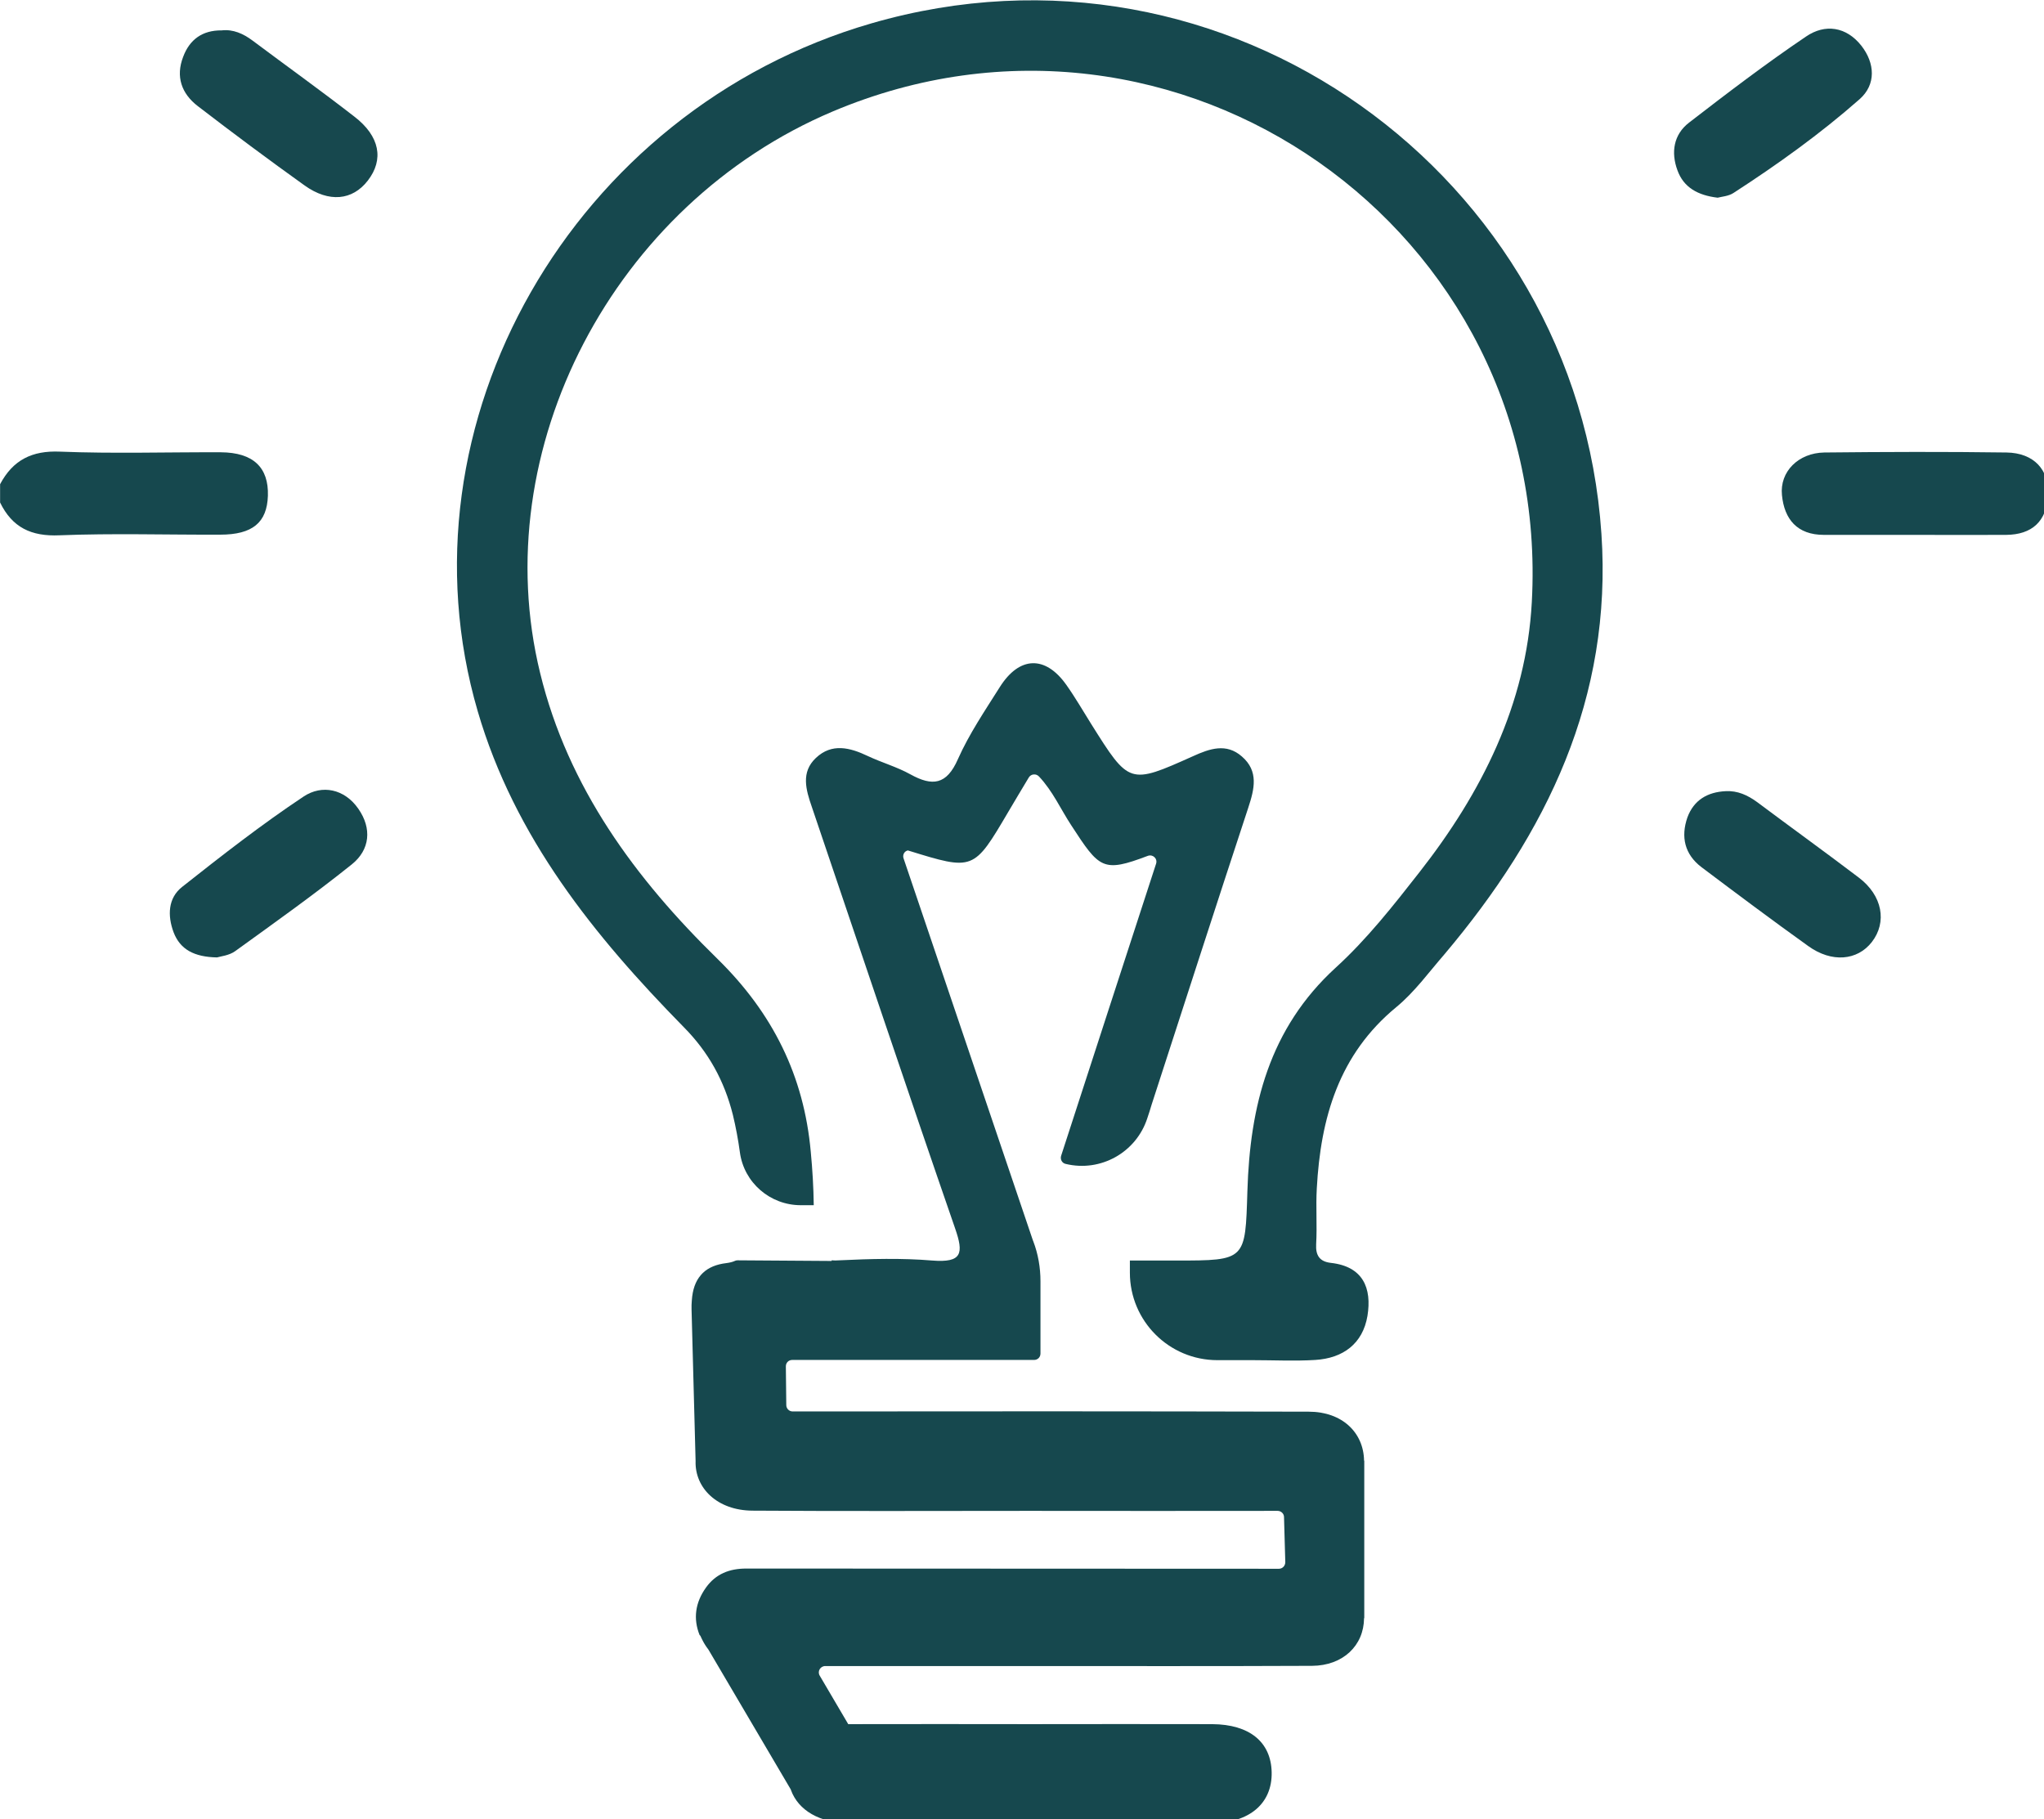 <?xml version="1.0" encoding="UTF-8" standalone="no"?>
<!-- Generator: Adobe Illustrator 22.0.0, SVG Export Plug-In . SVG Version: 6.00 Build 0)  -->

<svg
   xmlns:i="&amp;ns_ai;"
   xmlns:dc="http://purl.org/dc/elements/1.1/"
   xmlns:cc="http://creativecommons.org/ns#"
   xmlns:rdf="http://www.w3.org/1999/02/22-rdf-syntax-ns#"
   xmlns:svg="http://www.w3.org/2000/svg"
   xmlns="http://www.w3.org/2000/svg"
   xmlns:sodipodi="http://sodipodi.sourceforge.net/DTD/sodipodi-0.dtd"
   xmlns:inkscape="http://www.inkscape.org/namespaces/inkscape"
   version="1.1"
   id="icones"
   x="0px"
   y="0px"
   viewBox="0 0 112.336 100"
   xml:space="preserve"
   sodipodi:docname="clube_005.svg"
   width="112.336"
   height="100"
   inkscape:version="0.92.4 (5da689c313, 2019-01-14)"><defs
   id="defs427">
	
	
</defs><sodipodi:namedview
   pagecolor="#ffffff"
   bordercolor="#666666"
   borderopacity="1"
   objecttolerance="10"
   gridtolerance="10"
   guidetolerance="10"
   inkscape:pageopacity="0"
   inkscape:pageshadow="2"
   inkscape:window-width="640"
   inkscape:window-height="480"
   id="namedview425"
   showgrid="false"
   fit-margin-top="0"
   fit-margin-left="0"
   fit-margin-right="0"
   fit-margin-bottom="0"
   inkscape:zoom="1"
   inkscape:cx="-37.509589"
   inkscape:cy="41.136297"
   inkscape:current-layer="icones" />
<style
   type="text/css"
   id="style2">
	.st0{display:none;}
	.st1{display:inline;}
	.st2{fill:#EBEDED;}
	.st3{display:inline;fill:#16484E;}
	.st4{fill:#16484E;}
	.st5{fill:#17484E;}
	.st6{display:inline;fill:#EBEDED;}
	.st7{fill:#FEFEFE;}
	.st8{display:inline;fill:#181D21;}
	.st9{fill:#181D21;}
	.st10{display:none;fill:#FEFEFE;}
	.st11{display:inline;opacity:0.5;fill:#FFFFFF;}
	.st12{display:none;fill:#16484E;}
	.st13{display:none;fill:#50757A;}
	.st14{opacity:0.5;fill:#FFFFFF;}
	.st15{fill:#B8CFD1;}
</style>
<g
   id="g420"
   i:extraneous="self"
   transform="matrix(0.117,0,0,0.117,-2.37,-8.638)">
		<g
   style="display:none"
   id="g16"
   class="st0">
			<g
   style="display:inline"
   id="g8"
   class="st1">
				<path
   style="fill:#ebeded"
   inkscape:connector-curvature="0"
   id="path4"
   d="m 822,430 v -46.3 c -36.1,12.3 -71.4,24.4 -106.7,36.4 -64.7,22.1 -129.5,44.1 -194.2,66.3 -7.6,2.6 -14.4,4.4 -22.9,1.5 C 413,458.7 327.8,429.7 242.6,400.7 237.4,398.9 232,402.8 232,408.3 V 454 c 0.1,1.4 0.2,2.9 0.2,4.5 -0.7,55.7 0,111.5 -0.5,167.2 -0.1,12.5 3.8,21.8 12.3,31.1 135.1,148.8 390.7,150.3 528,2.9 7.7,-8.2 10.6,-17.1 10.5,-28.2 -0.2,-45.5 -0.3,-91 -0.1,-136.4 0,-6.2 -6.2,-10.5 -12,-8.3 l -31.6,11.8 c 0,42.2 0,83.2 0.1,124.2 0,6.9 -3.1,10.9 -7.8,15.4 -122.6,117.7 -325.2,116.9 -445.9,-1.8 -6.4,-6.3 -10.1,-12.5 -10,-22.1 0.5,-47.2 0.6,-94.3 0,-141.5 -0.2,-12.6 2.9,-14 14.4,-10 64.6,22.6 129.5,44 194.1,66.7 16.4,5.8 31.2,6.1 47.9,0.2 67.9,-24 136.1,-47 207.3,-71.3 0,0 0,0 0,0 l 49.2,-16.8 c 0,0 0.1,0 0.1,0 3.2,-1.1 6.5,-2.2 9.7,-3.3 l 1.1,-0.4 v 0 c 7.5,-2.6 15.3,-5.2 23,-7.9 z"
   class="st2" />
				<path
   style="fill:#ebeded"
   inkscape:connector-curvature="0"
   id="path6"
   d="M 955,329.4 C 816.6,283.5 679.4,234.7 541,189 c -13.3,-4.4 -26.9,-8.3 -41.3,-4.9 -3.4,1.4 -6.7,2.9 -10.2,4.1 -144.5,49.2 -289,98.5 -433.6,147.7 -11.9,4 -23.7,8.2 -23.6,23.9 0.1,15.6 11.6,19.7 23.7,23.7 46.5,15.7 92.8,31.9 139.4,47.4 l 1.2,-45.7 c -19.7,-6.7 -39.4,-13.4 -59.1,-20.1 -4,-1.4 -7.9,-3.1 -14.2,-5.7 56.2,-19.3 110.2,-38 164.3,-56.5 67.6,-23.1 135.3,-45.9 202.9,-69.3 11.6,-4 21.7,-3.8 33.4,0.2 116.6,40.2 233.4,79.9 350.1,119.7 4.6,1.6 9.2,3.1 18.3,6.2 -4.8,1.6 -9.5,3.2 -14.2,4.8 -7.9,2.7 -13.2,10.1 -13.2,18.4 l -0.1,36 c 0.5,1 0.7,2.4 0.5,4.3 -4.5,37.5 11.1,76.8 -10.7,112.8 -2.6,4.3 -2.3,10.7 -2.4,16.1 -0.2,27 -0.3,53.9 0,80.9 0.3,22.5 13.7,36.7 34.3,37 21.5,0.4 35.8,-14.1 36.1,-37.3 0.3,-27.6 0,-55.1 0.1,-82.7 0,-5.6 0.4,-11.9 -3.5,-15.8 -13.4,-13.4 -10.6,-30.2 -10.6,-46.4 -0.1,-21.4 1.1,-43 -0.4,-64.3 -1.2,-17.1 3.6,-25.6 21.3,-30.8 18.2,-5.4 39.5,-7 52.4,-24.8 0.7,-2.8 1.3,-5.4 2,-8.2 C 981.4,340.5 969,334 955,329.4 Z"
   class="st2" />
			</g>
			<g
   id="g14">
				<path
   style="display:inline;fill:#16484e"
   inkscape:connector-curvature="0"
   id="path10"
   d="m 822,430 v -46.3 c -36.1,12.3 -71.4,24.4 -106.7,36.4 -64.7,22.1 -129.5,44.1 -194.2,66.3 -7.6,2.6 -14.4,4.4 -22.9,1.5 C 413,458.7 327.8,429.7 242.6,400.7 237.4,398.9 232,402.8 232,408.3 V 454 c 0.1,1.4 0.2,2.9 0.2,4.5 -0.7,55.7 0,111.5 -0.5,167.2 -0.1,12.5 3.8,21.8 12.3,31.1 135.1,148.8 390.7,150.3 528,2.9 7.7,-8.2 10.6,-17.1 10.5,-28.2 -0.2,-45.5 -0.3,-91 -0.1,-136.4 0,-6.2 -6.2,-10.5 -12,-8.3 l -31.6,11.8 c 0,42.2 0,83.2 0.1,124.2 0,6.9 -3.1,10.9 -7.8,15.4 -122.6,117.7 -325.2,116.9 -445.9,-1.8 -6.4,-6.3 -10.1,-12.5 -10,-22.1 0.5,-47.2 0.6,-94.3 0,-141.5 -0.2,-12.6 2.9,-14 14.4,-10 64.6,22.6 129.5,44 194.1,66.7 16.4,5.8 31.2,6.1 47.9,0.2 67.9,-24 136.1,-47 207.3,-71.3 0,0 0,0 0,0 l 49.2,-16.8 c 0,0 0.1,0 0.1,0 3.2,-1.1 6.5,-2.2 9.7,-3.3 l 1.1,-0.4 v 0 c 7.5,-2.6 15.3,-5.2 23,-7.9 z"
   class="st3" />
				<path
   style="display:inline;fill:#16484e"
   inkscape:connector-curvature="0"
   id="path12"
   d="m 32.3,359.7 c 0.1,15.6 11.6,19.7 23.7,23.7 46.5,15.7 92.8,31.9 139.4,47.4 l 1.2,-45.7 c -19.7,-6.7 -39.4,-13.4 -59.1,-20.1 -4,-1.4 -7.9,-3.1 -14.2,-5.7 56.2,-19.3 110.2,-38 164.3,-56.5 67.6,-23.1 135.3,-45.9 202.9,-69.3 11.6,-4 21.7,-3.8 33.4,0.2 116.6,40.3 233.4,80 350.1,119.8 4.6,1.6 9.2,3.1 18.3,6.2 -4.8,1.6 -9.5,3.2 -14.2,4.8 -7.9,2.7 -13.2,10.1 -13.2,18.4 l -0.1,36 c 0.5,1 0.7,2.4 0.5,4.3 -4.5,37.5 11.1,76.8 -10.7,112.8 -2.6,4.3 -2.3,10.7 -2.4,16.1 -0.2,27 -0.3,53.9 0,80.9 0.3,22.5 13.7,36.7 34.3,37 21.5,0.4 35.8,-14.1 36.1,-37.3 0.3,-27.6 0,-55.1 0.1,-82.7 0,-5.6 0.4,-11.9 -3.5,-15.8 -13.4,-13.4 -10.6,-30.2 -10.6,-46.4 -0.1,-21.4 1.1,-43 -0.4,-64.3 -1.2,-17.1 3.6,-25.6 21.3,-30.8 18.2,-5.4 39.5,-7 52.4,-24.8 0.7,-2.8 1.3,-5.4 2,-8.2 C 981.4,340.4 969,333.9 955,329.3 816.6,283.5 679.4,234.7 541,189 c -13.3,-4.4 -26.9,-8.3 -41.3,-4.9 -3.4,1.4 -6.7,2.9 -10.2,4.1 -144.5,49.2 -289,98.5 -433.6,147.7 -11.9,4 -23.7,8.1 -23.6,23.8"
   class="st3" />
			</g>
		</g>
		<g
   id="g56">
			<g
   id="g34">
				<path
   style="fill:#16484e"
   inkscape:connector-curvature="0"
   id="path18"
   d="m 635,737 c -80.8,-0.2 -161.6,-0.2 -242.4,-0.1 -1.6,0 -3,-1.3 -3,-3 l -0.2,-18.2 c 0,-1.7 1.3,-3 3,-3 37.2,0 74.5,0 111.7,0 0.6,0 1.3,0 1.9,0 1.7,0 3,-1.3 3,-3 v -34 c 0,-6.4 -1.1,-12.8 -3.4,-18.8 v 0 c 0,0 0,0 0,0 0,-0.1 0,-0.1 -0.1,-0.2 v 0 c -21.1,-62.4 -41,-121.1 -60.8,-179.6 -0.5,-1.4 0.1,-3 1.5,-3.6 0.3,-0.1 0.5,-0.2 0.7,-0.1 30.7,9.5 30.7,9.5 47,-18.2 3.1,-5.2 6.2,-10.5 9.6,-16.1 1,-1.7 3.4,-2 4.8,-0.5 6.5,6.9 10.2,15.4 15.2,23 13.2,20.3 14.8,22.3 35.9,14.3 2.4,-0.9 4.7,1.3 3.9,3.7 -14.9,45.7 -29.5,90.7 -44.6,137.2 -0.5,1.7 0.4,3.4 2.1,3.8 v 0 c 16.5,4 33.2,-5.4 38.4,-21.5 0.7,-2.1 1.4,-4.2 2,-6.3 15.1,-46.5 30.1,-93.1 45.4,-139.5 2.9,-8.8 5,-17.2 -3,-24.1 -7.3,-6.4 -15.1,-3.7 -23,-0.1 -29.9,13.4 -29.9,13.3 -47.8,-15.2 -3.9,-6.2 -7.5,-12.5 -11.7,-18.4 -9.8,-13.8 -22,-13.5 -31.2,1.1 -7,11.1 -14.4,22 -19.7,33.9 -5.3,12.1 -12,12.8 -22.3,7.1 -6.3,-3.5 -13.4,-5.5 -20,-8.6 -8.4,-4 -16.9,-6.2 -24.4,0.9 -7.1,6.7 -4.7,14.9 -1.9,23 22.4,66 44.5,132.1 67.3,198 4.1,11.8 3.3,16.2 -10.7,15.1 -14.5,-1.2 -29.1,-0.8 -43.7,-0.1 -1.3,0.1 -2.5,0.1 -3.6,0 v 0.3 l -44.2,-0.3 c -0.5,0 -0.9,0.1 -1.3,0.3 -1.1,0.5 -2.4,0.8 -3.9,1 -9.4,1.1 -14.9,6.1 -16.1,15.7 -0.2,1.4 -0.2,2.7 -0.3,4 v 0 0.2 c 0,0.6 0,1.2 0,1.8 l 1.9,71.3 v 0 c -0.4,12.7 10.2,23.2 26.7,23.3 43.2,0.3 86.4,0.1 129.6,0.1 39,0 78,0.1 117.1,0 1.6,0 3,1.3 3,2.9 l 0.6,21.2 c 0,1.7 -1.3,3.1 -3,3.1 -83.4,-0.1 -166.8,0 -250.2,-0.1 -7.9,0 -14.3,2.5 -18.9,8.9 -5.1,7.1 -6.1,14.7 -3,22.4 h 0.1 l 0.3,0.4 c 0.3,0.6 0.5,1.2 0.9,1.9 0.8,1.6 1.7,3 2.7,4.3 0.1,0.1 0.1,0.2 0.2,0.3 l 38.5,65.4 c 0.1,0.1 0.2,0.3 0.2,0.5 3.5,9.5 13.4,15.4 27.4,15.5 56.7,0.1 113.4,0.1 170,0 18,0 28.7,-9.3 28.4,-23.9 -0.3,-14.2 -10.4,-22.5 -27.9,-22.6 -28.6,-0.1 -57.2,0 -85.7,0 -28.1,0 -56.2,-0.1 -84.3,0 -0.3,0 -0.6,0 -1,0 L 405.3,861 c -1.2,-2 0.3,-4.5 2.6,-4.5 31.6,0 63.1,0 94.7,0 44.7,0 89.3,0.1 134,-0.1 14.5,-0.1 24.3,-9.5 24.4,-22.4 h 0.1 V 760 H 661 c -0.2,-13.2 -10.3,-23 -26,-23 z"
   class="st4" />
				<path
   style="fill:#16484e"
   inkscape:connector-curvature="0"
   id="path20"
   d="M 772.5,324.6 C 761.2,156.3 596.5,36.4 429.6,84.8 289.2,125.5 205.1,272.9 244.7,408.1 c 17.3,59.1 54.6,105.3 96.7,148.2 11.7,11.8 19.1,25.3 23.1,41.2 1.4,5.8 2.5,11.7 3.3,17.6 1.9,14.3 14.2,24.9 28.6,24.9 h 6.1 c -0.1,-8.4 -0.6,-16.7 -1.4,-25.1 -3.2,-35.6 -17.8,-65.1 -43.8,-90.6 C 318.8,486.7 287.1,443.8 274,390.1 248.2,285 308.5,169.7 411.4,126.2 c 161.6,-68.3 338,55.2 328.4,230.5 -2.6,48.1 -23.6,89.6 -52.8,126.9 -12.2,15.6 -24.7,31.5 -39.3,44.8 -31.3,28.6 -40.3,65.1 -41.5,105 -1,32.5 -0.6,32.6 -33.4,32.6 -7.1,0 -14.2,0 -21.8,0 v 5.7 c 0,22.7 18.4,41.1 41.1,41.1 5.6,0 11.3,0 16.9,0 9.7,0 19.5,0.5 29.1,-0.1 13,-0.8 22.3,-7.6 24.5,-20.7 2.1,-13 -2,-23.2 -17.2,-24.9 -5.2,-0.6 -7.2,-3.4 -6.9,-8.8 0.5,-8.7 -0.2,-17.5 0.3,-26.2 1.8,-33 10.3,-62.9 37.4,-85.2 8.5,-7 15.2,-16.3 22.5,-24.7 48.2,-57.1 79,-120.4 73.8,-197.6 z"
   class="st4" />
				<path
   style="fill:#16484e"
   inkscape:connector-curvature="0"
   id="path22"
   d="m 20.3,301.3 c 6,-11.3 14.9,-15.9 28.2,-15.3 25.1,1 50.3,0.2 75.5,0.3 15.2,0.1 22.5,7.1 22.1,20.4 -0.4,12.6 -7.2,18.3 -22.4,18.3 -25.2,0.1 -50.3,-0.7 -75.5,0.3 -13.3,0.6 -22.2,-3.7 -27.9,-15.4 0,-2.8 0,-5.7 0,-8.6 z"
   class="st4" />
				<path
   style="fill:#16484e"
   inkscape:connector-curvature="0"
   id="path24"
   d="m 920.5,325.1 c -14.5,0 -29,0 -43.5,0 -12.5,0 -18.6,-7.3 -19.7,-18.7 -1.1,-11 7.7,-19.8 19.9,-20 28.5,-0.3 57.1,-0.4 85.6,0 12.8,0.2 20.2,8.1 19.5,20.2 -0.7,12.1 -7.5,18.4 -19.7,18.5 -14,0.1 -28.1,0 -42.1,0 z"
   class="st4" />
				<path
   style="fill:#17484e"
   inkscape:connector-curvature="0"
   id="path26"
   d="m 124.4,88.1 c 5.3,-0.6 10.1,1.5 14.5,4.8 15.9,11.9 32.1,23.5 47.8,35.7 12,9.2 14,20.2 6.3,30.1 -7.2,9.3 -18.2,10.4 -29.6,2.3 -16.9,-12.1 -33.7,-24.6 -50.2,-37.3 -7.7,-5.9 -10.5,-13.9 -6.9,-23.2 3,-8 8.9,-12.5 18.1,-12.4 z"
   class="st5" />
				<path
   style="fill:#16484e"
   inkscape:connector-curvature="0"
   id="path28"
   d="m 830.9,445.5 c 5.6,-0.3 10.3,1.9 14.7,5.1 15.9,11.9 32,23.5 47.8,35.5 11.1,8.4 13.4,20.9 6.1,30.3 -6.8,8.7 -18.8,9.8 -29.8,1.9 -16.9,-12.1 -33.6,-24.6 -50.2,-37.1 -7.9,-6 -9.8,-14.2 -6.6,-23.4 3,-8.1 9.4,-11.9 18,-12.3 z"
   class="st4" />
				<path
   style="fill:#16484e"
   inkscape:connector-curvature="0"
   id="path30"
   d="m 122.2,523.6 c -10.7,-0.2 -17.3,-3.7 -20.4,-11.8 -2.9,-7.8 -2.7,-16.1 4.1,-21.4 18.6,-14.7 37.3,-29.3 57,-42.4 8.6,-5.7 19.2,-3.6 25.7,5.8 6.4,9.2 5.5,19.2 -3.1,26.1 -17.7,14.2 -36.3,27.4 -54.7,40.7 -2.8,2.1 -7,2.5 -8.6,3 z"
   class="st4" />
				<path
   style="fill:#16484e"
   inkscape:connector-curvature="0"
   id="path32"
   d="m 827.1,166.7 c -9.3,-1.1 -16,-4.8 -18.9,-12.9 -3.1,-8.4 -1.8,-16.8 5.5,-22.4 18,-13.9 36.1,-27.7 54.9,-40.4 8.9,-6.1 18.9,-4.7 26,4.3 6.4,8.2 7,18.2 -0.8,25.1 -18.5,16.3 -38.6,30.7 -59.3,44.1 -2.3,1.5 -5.5,1.7 -7.4,2.2 z"
   class="st4" />
			</g>
			<g
   style="display:none"
   id="g54"
   class="st0">
				<path
   style="display:inline;fill:#ebeded"
   inkscape:connector-curvature="0"
   id="path36"
   d="m 20.3,301.3 c 6,-11.3 14.9,-15.9 28.2,-15.3 25.1,1 50.3,0.2 75.5,0.3 15.2,0.1 22.5,7.1 22.1,20.4 -0.4,12.6 -7.2,18.3 -22.4,18.3 -25.2,0.1 -50.3,-0.7 -75.5,0.3 -13.3,0.6 -22.2,-3.7 -27.9,-15.4 0,-2.8 0,-5.7 0,-8.6 z"
   class="st6" />
				<path
   style="display:inline;fill:#ebeded"
   inkscape:connector-curvature="0"
   id="path38"
   d="m 920.5,325.1 c -14.5,0 -29,0 -43.5,0 -12.5,0 -18.6,-7.3 -19.7,-18.7 -1.1,-11 7.7,-19.8 19.9,-20 28.5,-0.3 57.1,-0.4 85.6,0 12.8,0.2 20.2,8.1 19.5,20.2 -0.7,12.1 -7.5,18.4 -19.7,18.5 -14,0.1 -28.1,0 -42.1,0 z"
   class="st6" />
				<path
   style="display:inline;fill:#ebeded"
   inkscape:connector-curvature="0"
   id="path40"
   d="m 124.4,88.1 c 5.3,-0.6 10.1,1.5 14.5,4.8 15.9,11.9 32.1,23.5 47.8,35.7 12,9.2 14,20.2 6.3,30.1 -7.2,9.3 -18.2,10.4 -29.6,2.3 -16.9,-12.1 -33.7,-24.6 -50.2,-37.3 -7.7,-5.9 -10.5,-13.9 -6.9,-23.2 3,-8 8.9,-12.5 18.1,-12.4 z"
   class="st6" />
				<path
   style="display:inline;fill:#ebeded"
   inkscape:connector-curvature="0"
   id="path42"
   d="m 830.9,445.5 c 5.6,-0.3 10.3,1.9 14.7,5.1 15.9,11.9 32,23.5 47.8,35.5 11.1,8.4 13.4,20.9 6.1,30.3 -6.8,8.7 -18.8,9.8 -29.8,1.9 -16.9,-12.1 -33.6,-24.6 -50.2,-37.1 -7.9,-6 -9.8,-14.2 -6.6,-23.4 3,-8.1 9.4,-11.9 18,-12.3 z"
   class="st6" />
				<path
   style="display:inline;fill:#ebeded"
   inkscape:connector-curvature="0"
   id="path44"
   d="m 122.2,523.6 c -10.7,-0.2 -17.3,-3.7 -20.4,-11.8 -2.9,-7.8 -2.7,-16.1 4.1,-21.4 18.6,-14.7 37.3,-29.3 57,-42.4 8.6,-5.7 19.2,-3.6 25.7,5.8 6.4,9.2 5.5,19.2 -3.1,26.1 -17.7,14.2 -36.3,27.4 -54.7,40.7 -2.8,2.1 -7,2.5 -8.6,3 z"
   class="st6" />
				<path
   style="display:inline;fill:#ebeded"
   inkscape:connector-curvature="0"
   id="path46"
   d="m 827.1,166.7 c -9.3,-1.1 -16,-4.8 -18.9,-12.9 -3.1,-8.4 -1.8,-16.8 5.5,-22.4 18,-13.9 36.1,-27.7 54.9,-40.4 8.9,-6.1 18.9,-4.7 26,4.3 6.4,8.2 7,18.2 -0.8,25.1 -18.5,16.3 -38.6,30.7 -59.3,44.1 -2.3,1.5 -5.5,1.7 -7.4,2.2 z"
   class="st6" />
				<g
   style="display:inline"
   id="g52"
   class="st1">
					<path
   style="fill:#ebeded"
   inkscape:connector-curvature="0"
   id="path48"
   d="m 635,737 c -80.8,-0.2 -161.6,-0.2 -242.4,-0.1 -1.6,0 -3,-1.3 -3,-3 l -0.2,-18.2 c 0,-1.7 1.3,-3 3,-3 37.2,0 74.5,0 111.7,0 0.6,0 1.3,0 1.9,0 1.7,0 3,-1.3 3,-3 v -34 c 0,-6.4 -1.1,-12.8 -3.4,-18.8 v 0 c 0,0 0,0 0,0 0,-0.1 0,-0.1 -0.1,-0.2 v 0 c -21.1,-62.4 -41,-121.1 -60.8,-179.6 -0.5,-1.4 0.1,-3 1.5,-3.6 0.3,-0.1 0.5,-0.2 0.7,-0.1 30.7,9.5 30.7,9.5 47,-18.2 3.1,-5.2 6.2,-10.5 9.6,-16.1 1,-1.7 3.4,-2 4.8,-0.5 6.5,6.9 10.2,15.4 15.2,23 13.2,20.3 14.8,22.3 35.9,14.3 2.4,-0.9 4.7,1.3 3.9,3.7 -14.9,45.7 -29.5,90.7 -44.6,137.2 -0.5,1.7 0.4,3.4 2.1,3.8 v 0 c 16.5,4 33.2,-5.4 38.4,-21.5 0.7,-2.1 1.4,-4.2 2,-6.3 15.1,-46.5 30.1,-93.1 45.4,-139.5 2.9,-8.8 5,-17.2 -3,-24.1 -7.3,-6.4 -15.1,-3.7 -23,-0.1 -29.9,13.4 -29.9,13.3 -47.8,-15.2 -3.9,-6.2 -7.5,-12.5 -11.7,-18.4 -9.8,-13.8 -22,-13.5 -31.2,1.1 -7,11.1 -14.4,22 -19.7,33.9 -5.3,12.1 -12,12.8 -22.3,7.1 -6.3,-3.5 -13.4,-5.5 -20,-8.6 -8.4,-4 -16.9,-6.2 -24.4,0.9 -7.1,6.7 -4.7,14.9 -1.9,23 22.4,66 44.5,132.1 67.3,198 4.1,11.8 3.3,16.2 -10.7,15.1 -14.5,-1.2 -29.1,-0.8 -43.7,-0.1 -1.3,0.1 -2.5,0.1 -3.6,0 v 0.3 l -44.2,-0.3 c -0.5,0 -0.9,0.1 -1.3,0.3 -1.1,0.5 -2.4,0.8 -3.9,1 -9.4,1.1 -14.9,6.1 -16.1,15.7 -0.2,1.4 -0.2,2.7 -0.3,4 v 0 0.2 c 0,0.6 0,1.2 0,1.8 l 1.9,71.3 v 0 c -0.4,12.7 10.2,23.2 26.7,23.3 43.2,0.3 86.4,0.1 129.6,0.1 39,0 78,0.1 117.1,0 1.6,0 3,1.3 3,2.9 l 0.6,21.2 c 0,1.7 -1.3,3.1 -3,3.1 -83.4,-0.1 -166.8,0 -250.2,-0.1 -7.9,0 -14.3,2.5 -18.9,8.9 -5.1,7.1 -6.1,14.7 -3,22.4 h 0.1 l 0.3,0.4 c 0.3,0.6 0.5,1.2 0.9,1.9 0.8,1.6 1.7,3 2.7,4.3 0.1,0.1 0.1,0.2 0.2,0.3 l 38.5,65.4 c 0.1,0.1 0.2,0.3 0.2,0.5 3.5,9.5 13.4,15.4 27.4,15.5 56.7,0.1 113.4,0.1 170,0 18,0 28.7,-9.3 28.4,-23.9 -0.3,-14.2 -10.4,-22.5 -27.9,-22.6 -28.6,-0.1 -57.2,0 -85.7,0 -28.1,0 -56.2,-0.1 -84.3,0 -0.3,0 -0.6,0 -1,0 L 405.3,861 c -1.2,-2 0.3,-4.5 2.6,-4.5 31.6,0 63.1,0 94.7,0 44.7,0 89.3,0.1 134,-0.1 14.5,-0.1 24.3,-9.5 24.4,-22.4 h 0.1 V 760 H 661 c -0.2,-13.2 -10.3,-23 -26,-23 z"
   class="st2" />
					<path
   style="fill:#ebeded"
   inkscape:connector-curvature="0"
   id="path50"
   d="M 772.5,324.6 C 761.2,156.3 596.5,36.4 429.6,84.8 289.2,125.5 205.1,272.9 244.7,408.1 c 17.3,59.1 54.6,105.3 96.7,148.2 11.7,11.8 19.1,25.3 23.1,41.2 1.4,5.8 2.5,11.7 3.3,17.6 1.9,14.3 14.2,24.9 28.6,24.9 h 6.1 c -0.1,-8.4 -0.6,-16.7 -1.4,-25.1 -3.2,-35.6 -17.8,-65.1 -43.8,-90.6 C 318.8,486.7 287.1,443.8 274,390.1 248.2,285 308.5,169.7 411.4,126.2 c 161.6,-68.3 338,55.2 328.4,230.5 -2.6,48.1 -23.6,89.6 -52.8,126.9 -12.2,15.6 -24.7,31.5 -39.3,44.8 -31.3,28.6 -40.3,65.1 -41.5,105 -1,32.5 -0.6,32.6 -33.4,32.6 -7.1,0 -14.2,0 -21.8,0 v 5.7 c 0,22.7 18.4,41.1 41.1,41.1 5.6,0 11.3,0 16.9,0 9.7,0 19.5,0.5 29.1,-0.1 13,-0.8 22.3,-7.6 24.5,-20.7 2.1,-13 -2,-23.2 -17.2,-24.9 -5.2,-0.6 -7.2,-3.4 -6.9,-8.8 0.5,-8.7 -0.2,-17.5 0.3,-26.2 1.8,-33 10.3,-62.9 37.4,-85.2 8.5,-7 15.2,-16.3 22.5,-24.7 48.2,-57.1 79,-120.4 73.8,-197.6 z"
   class="st2" />
				</g>
			</g>
		</g>
		<g
   style="display:none"
   class="st0"
   id="_x30_04">
			<g
   id="g64">
				<path
   style="display:inline;fill:#ebeded"
   inkscape:connector-curvature="0"
   id="path58"
   d="m -865,430.7 c 9.5,-13.3 23.6,-11.3 37.1,-10.7 7.5,0.3 10.5,-1.6 11.2,-9.8 17.1,-189 155.8,-339.1 341.5,-369.9 12.7,-2.1 25.9,-1.3 38.1,-6.2 1.9,0 3.8,0 5.7,0 9.3,3.6 19.3,-0.4 28.7,2.4 13.8,4.8 19.4,15 16.4,28.8 -3.2,14.4 -14.3,18.2 -27.9,18.6 -158.3,4.6 -291.9,103.5 -338.6,250.1 -7.6,23.9 -12.3,48.3 -15.6,73.1 -1.2,9.1 0,13.2 11,13.1 35.6,-0.3 40,7.8 22.3,38.4 -13.9,24 -27.8,48.1 -41.7,72.1 -11,18.9 -23.6,19.1 -34.5,0.4 -15.2,-26 -30.1,-52.2 -45.4,-78.2 -2.3,-3.9 -3.1,-9.1 -8.3,-10.8 0,-3.8 0,-7.6 0,-11.4 z"
   class="st6" />
				<path
   style="display:inline;fill:#ebeded"
   inkscape:connector-curvature="0"
   id="path60"
   d="m -324.4,354.1 c -20.5,-10.9 -39.2,-24 -62.4,-26.7 -10.9,-1.3 -21.5,-2.1 -32.2,0.9 -10.9,3.1 -18.5,9.4 -20.3,21 -1.7,10.6 3.8,18.2 11.8,24 13.9,10 29.5,16.6 45.2,23.2 15.3,6.4 30,13.6 43.6,23.1 37.2,25.8 53.7,61.5 48.5,106.1 -5,43.1 -29.6,72.9 -69.3,89.1 -12.1,4.9 -16.3,10.3 -15.6,23.1 0.8,13.9 6.4,32.6 -2.5,40.6 -7.6,6.9 -26,2.1 -39.6,2.2 -31.7,0.1 -31.7,0 -31.7,-31 0,-23.4 0,-23.3 -23.1,-29 -19.8,-4.9 -38.3,-12.7 -55,-24.8 -5.9,-4.3 -7.8,-7.9 -5,-15.1 7.4,-18.8 14.5,-37.8 20.5,-57.1 3,-9.7 6.5,-7.9 12.5,-3.3 21.4,16.5 45.2,27 72.5,28.5 10.6,0.6 20.8,-0.6 30.3,-5 21.9,-10.1 25.9,-34.5 8.4,-51.1 -11.2,-10.5 -25.1,-16.5 -39.1,-22.1 -18,-7.1 -35.5,-15.2 -51.6,-26.1 -34,-23 -51.7,-54.4 -47.6,-96.1 4.1,-41.9 27.1,-71.1 65.2,-86.8 13.3,-5.5 16.7,-11.9 15.4,-24.7 -1,-10.3 0.1,-20.8 -0.3,-31.1 -0.3,-6.3 2.1,-8 8.1,-7.9 19.4,0.3 38.7,0.3 58.1,0 6.1,-0.1 8.4,1.8 8.2,8 -0.4,11.8 0.2,23.6 -0.2,35.4 -0.3,7.3 1.5,10.6 9.7,11.8 20.7,3.1 39.7,11.5 57.6,22.3 5,3 8,5.7 5.4,12.2 -8.6,21.7 -16.9,43.7 -25.5,66.4 z"
   class="st6" />
				<path
   style="display:inline;fill:#ebeded"
   inkscape:connector-curvature="0"
   id="path62"
   d="m -394.9,843 c -6.6,0 -13.2,0.4 -19.8,-0.1 -14.5,-1.2 -23.4,-10 -23.9,-23.1 -0.5,-13.9 7.9,-24 23.1,-24.9 31.1,-1.7 61.9,-4.4 92.3,-12.3 C -178,745 -69.4,617.1 -55.6,467.8 c 0.8,-8.6 -2.3,-9 -9,-9.3 -39.5,-1.4 -42.8,-7.6 -23,-41.8 13.5,-23.2 26.7,-46.6 40.3,-69.7 10.8,-18.5 23.9,-18.2 34.8,0.6 15.6,26.9 31.1,53.9 46.6,80.8 10.5,18.2 3.6,29.8 -17.7,30.2 -22.8,0.4 -22.8,0.4 -25.2,22.4 -17.9,170.3 -148,315.1 -316.1,352 -23,5.1 -46.3,8.8 -70,10 z"
   class="st6" />
			</g>
			<g
   id="g72">
				<path
   style="display:inline;fill:#16484e"
   inkscape:connector-curvature="0"
   id="path66"
   d="m -904,535.7 c 9.5,-13.3 23.6,-11.3 37.1,-10.7 7.5,0.3 10.5,-1.6 11.2,-9.8 17.1,-189 155.8,-339.1 341.5,-369.9 12.7,-2.1 25.9,-1.3 38.1,-6.2 1.9,0 3.8,0 5.7,0 9.3,3.6 19.3,-0.4 28.7,2.4 13.8,4.8 19.4,15 16.4,28.8 -3.2,14.4 -14.3,18.2 -27.9,18.6 -158.2,4.8 -291.8,103.6 -338.5,250.2 -7.6,23.9 -12.3,48.3 -15.6,73.1 -1.2,9.1 0,13.2 11,13.1 35.6,-0.3 40,7.8 22.3,38.4 -13.9,24 -27.8,48.1 -41.7,72.1 -11,18.9 -23.6,19.1 -34.5,0.4 -15.2,-26 -30.1,-52.2 -45.4,-78.2 -2.3,-3.9 -3.1,-9.1 -8.3,-10.8 -0.1,-3.9 -0.1,-7.7 -0.1,-11.5 z"
   class="st3" />
				<path
   style="display:inline;fill:#16484e"
   inkscape:connector-curvature="0"
   id="path68"
   d="m -363.4,459.1 c -20.5,-10.9 -39.2,-24 -62.4,-26.7 -10.9,-1.3 -21.5,-2.1 -32.2,0.9 -10.9,3.1 -18.5,9.4 -20.3,21 -1.7,10.6 3.8,18.2 11.8,24 13.9,10 29.5,16.6 45.2,23.2 15.3,6.4 30,13.6 43.6,23.1 37.2,25.8 53.7,61.5 48.5,106.1 -5,43.1 -29.6,72.9 -69.3,89.1 -12.1,4.9 -16.3,10.3 -15.6,23.1 0.8,13.9 6.4,32.6 -2.5,40.6 -7.6,6.9 -26,2.1 -39.6,2.2 -31.7,0.1 -31.7,0 -31.7,-31 0,-23.4 0,-23.3 -23.1,-29 -19.8,-4.9 -38.3,-12.7 -55,-24.8 -5.9,-4.3 -7.8,-7.9 -5,-15.1 7.4,-18.8 14.5,-37.8 20.5,-57.1 3,-9.7 6.5,-7.9 12.5,-3.3 21.4,16.5 45.2,27 72.5,28.5 10.6,0.6 20.8,-0.6 30.3,-5 21.9,-10.1 25.9,-34.5 8.4,-51.1 -11.2,-10.5 -25.1,-16.5 -39.1,-22.1 -18,-7.1 -35.5,-15.2 -51.6,-26.1 -34,-23 -51.7,-54.4 -47.6,-96.1 4.1,-41.9 27.1,-71.1 65.2,-86.8 13.3,-5.5 16.7,-11.9 15.4,-24.7 -1,-10.3 0.1,-20.8 -0.3,-31.1 -0.3,-6.3 2.1,-8 8.1,-7.9 19.4,0.3 38.7,0.3 58.1,0 6.1,-0.1 8.4,1.8 8.2,8 -0.4,11.8 0.2,23.6 -0.2,35.4 -0.3,7.3 1.5,10.6 9.7,11.8 20.7,3.1 39.7,11.5 57.6,22.3 5,3 8,5.7 5.4,12.2 -8.6,21.7 -16.9,43.7 -25.5,66.4 z"
   class="st3" />
				<path
   style="display:inline;fill:#16484e"
   inkscape:connector-curvature="0"
   id="path70"
   d="m -433.9,948 c -6.6,0 -13.2,0.4 -19.8,-0.1 -14.5,-1.2 -23.4,-10 -23.9,-23.1 -0.5,-13.9 7.9,-24 23.1,-24.9 31.1,-1.7 61.9,-4.4 92.3,-12.3 145.2,-37.6 253.8,-165.5 267.6,-314.8 0.8,-8.6 -2.3,-9 -9,-9.3 -39.5,-1.4 -42.8,-7.6 -23,-41.8 13.5,-23.2 26.7,-46.6 40.3,-69.7 10.8,-18.5 23.9,-18.2 34.8,0.6 15.6,26.9 31.1,53.9 46.6,80.8 10.5,18.2 3.6,29.8 -17.7,30.2 -22.8,0.4 -22.8,0.4 -25.2,22.4 -17.9,170.3 -148,315.1 -316.1,352 -23,5.1 -46.3,8.8 -70,10 z"
   class="st3" />
			</g>
			<g
   style="display:inline"
   id="g80"
   class="st1">
				<path
   style="fill:#16484e"
   inkscape:connector-curvature="0"
   id="path74"
   d="M 491.3,897.1 C 381.7,882.2 291.2,817 240.2,727.8 l 69.3,-41.3 -189,-105.5 3.1,216.4 70.4,-42 c 50.3,92.2 142.3,160.1 254.4,175.3 104.9,14.2 205.1,-20.7 277.4,-87.2 -66.6,44.1 -149,65.2 -234.5,53.6 z"
   class="st4" />
				<path
   style="fill:#16484e"
   inkscape:connector-curvature="0"
   id="path76"
   d="m 551.8,171.4 c 109.6,15.3 199.7,81 250.3,170.4 l -69.4,41 188.5,106.4 -2.2,-216.5 -70.6,41.7 C 798.5,222 706.8,153.7 594.8,138 490,123.4 389.6,157.9 317,224 383.9,180.2 466.4,159.4 551.8,171.4 Z"
   class="st4" />
				<path
   style="fill:#16484e"
   inkscape:connector-curvature="0"
   id="path78"
   d="m 625.6,596 c -3.2,-11.4 -8.1,-21.8 -14.7,-31.3 -6.6,-9.5 -15.3,-18.4 -26.1,-26.6 -10.8,-8.2 -19.9,-14.5 -27.3,-19 -7.4,-4.4 -18.3,-10.4 -32.7,-17.8 -33.2,-17.7 -53.7,-31.8 -61.2,-42.2 -8.9,-13.2 -8.9,-27.1 0,-41.9 8.2,-14.6 23.7,-21.3 46.6,-20.2 19.3,1.9 32.2,7.8 38.9,17.6 7.7,11.2 8.9,23.7 3.6,37.7 -2.8,8.1 -2.2,16.1 1.8,23.9 4,7.8 10.2,13.1 18.7,15.8 8.5,2.7 16.5,2.1 23.9,-1.8 7.5,-3.9 12.6,-9.9 15.3,-18 10.8,-34 6.7,-64.8 -12,-92.5 -13.3,-20.6 -33.3,-34.1 -59.9,-40.4 -2.1,-0.3 -17.5,-2.2 -31.5,-2.2 0,0 5.2,-2.6 29.4,-2.1 l 0.6,-34.8 c -0.4,-9 -3.5,-16.4 -9.3,-22.3 -5.8,-5.9 -13.1,-8.9 -21.7,-8.9 -8.7,0 -16.2,2.9 -22.4,8.8 -6.3,5.9 -9.2,13.3 -8.8,22.3 l -0.9,37.5 c -29.6,6.4 -51.4,22.4 -65.4,48.1 -10,16.5 -14.7,34.9 -14.1,55.1 0.6,20.2 5.9,38 16,53.1 3.6,6 7.9,11.5 13.2,16.4 5.2,4.9 10.3,9.3 15.3,13.1 5,3.8 11.1,8 18.5,12.4 7.4,4.5 13.2,7.9 17.5,10.4 4.3,2.5 10.8,6.2 19.4,11.1 13.5,6.9 24,12.4 31.3,16.4 7.3,4.1 14.9,9.8 22.9,17.1 8,7.3 12.7,14.2 14.1,20.7 6.2,25.1 0.8,45.8 -16,62.3 -18,18.2 -40.4,24.2 -67.4,17.9 -10.5,-3 -19.1,-10 -26,-21 -6.9,-11 -9.1,-23.1 -6.7,-36.5 1.9,-8.7 0.4,-16.7 -4.6,-23.9 -5,-7.2 -11.8,-11.6 -20.4,-13.1 -8.6,-1.5 -16.4,0.1 -23.2,5 -6.9,4.9 -11.3,11.7 -13.1,20.4 -5.2,28.3 -0.1,55.3 15.2,81 15.4,25.7 36.5,41.7 63.5,48 3.2,0.8 6.7,1.6 10.7,2.2 v 0.2 c 2.4,0.1 16.3,0.9 23.6,0 0,0 -5.8,2.5 -23.6,3.7 l 0.7,31 c -0.4,8.4 2.4,15.7 8.7,21.9 6.2,6.2 13.5,9.2 21.7,8.9 2.3,0.3 4.6,0.1 6.7,-0.3 7.2,-1.6 13.2,-5.1 18.1,-10.7 4.8,-5.6 7.2,-12.1 7.1,-19.6 l -0.4,-38.4 c 21.2,-6.8 39.2,-17.5 54.2,-32.1 15.4,-16.1 26,-34.9 32,-56.1 5.8,-21.3 5.9,-43.4 0.2,-66.3 z"
   class="st4" />
			</g>
		</g>
		<g
   style="display:none"
   class="st0"
   id="Layer_5">
			<g
   style="display:inline"
   class="st1"
   id="Layer_4">
				<path
   style="fill:#16484e"
   inkscape:connector-curvature="0"
   id="path83"
   d="M 466.3,338 H 106.7 C 96.4,338 88,346.4 88,356.7 v 482.6 c 0,10.3 8.4,18.7 18.7,18.7 h 359.5 c 10.3,0 18.7,-8.4 18.7,-18.7 V 356.7 C 485,346.4 476.6,338 466.3,338 Z M 286.5,847.9 c -9.2,0 -16.7,-7.5 -16.7,-16.7 0,-9.2 7.5,-16.7 16.7,-16.7 9.2,0 16.7,7.5 16.7,16.7 0,9.2 -7.5,16.7 -16.7,16.7 z m 167.7,-55.8 c 0,6.8 -5.5,12.3 -12.3,12.3 H 131.2 c -6.8,0 -12.3,-5.5 -12.3,-12.3 V 381.5 c 0,-6.8 5.5,-12.3 12.3,-12.3 h 310.6 c 6.8,0 12.3,5.5 12.3,12.3 v 410.6 z"
   class="st4" />
				<path
   style="fill:#16484e"
   inkscape:connector-curvature="0"
   id="path85"
   d="m 982.6,111.4 c -3.4,-7.2 -10.1,-5.1 -15.7,-5.1 -308.8,-0.1 -617.7,-0.1 -926.5,-0.1 -18.1,0 -19.2,1.1 -19.2,18.9 0,191.8 0,383.7 0,575.5 0,23.9 0.8,24.8 25,24.8 24.3,0 48.7,0 73,0 v -52.1 c -11.3,0 -22.5,0 -33.8,0 -12.9,0 -14.3,-1.5 -14.3,-14.7 0,-162.7 0,-325.4 0,-488.1 0,-12.8 1.7,-14.4 14.6,-14.4 139.2,0 278.3,0 417.5,0 138.5,0 276.9,0 415.4,0 15.2,0 16.3,1 16.3,15.9 0,162 0,324 0,486 0,4.1 1.2,8.6 -1.9,12.2 -3,3.6 -7.1,3.7 -11,3.2 V 551.8 C 922,539.2 911.8,529 899.2,529 H 734.8 c -12.6,0 -22.8,10.2 -22.8,22.8 v 121.6 c -0.8,0.1 -1.6,0.1 -2.5,0.1 -85,-0.1 -170,-0.1 -255,-0.2 v 50.3 h 11.2 c 5.9,0 10.8,4.8 10.8,10.8 v 66.3 c 0,5.9 -4.8,10.8 -10.8,10.8 H 418.9 V 811 c -17.1,0 -34.2,-0.1 -51.4,0 -14.4,0 -28.8,-0.4 -43.2,0.3 -10.3,0.5 -14.7,4.9 -15.4,14.9 -0.5,6.7 -0.2,13.3 -0.1,20 0.1,6.1 2.8,9.9 8.6,11.6 124.4,0 248.8,0 373.2,0 9.9,-5.8 6.4,-15.5 6.5,-23.8 0.2,-11.8 -1.1,-17.7 -6.4,-20.5 H 548.2 v -2 h -3.4 c -5.9,0 -10.8,-4.8 -10.8,-10.8 v -66.3 c 0,-5.9 4.8,-10.8 10.8,-10.8 h 3.4 43.4 120.4 v 111.5 c 0,3.2 0.6,6.2 1.8,8.9 0.8,6.3 3.6,11.1 10.6,13.7 2.6,0 5.2,0 7.9,0 0.8,0.1 1.7,0.1 2.6,0.1 h 164.3 c 0.9,0 1.7,-0.1 2.6,-0.1 3.4,0 6.9,0 10.3,0 7.2,-2.9 8.6,-8.6 8.8,-15.4 0.8,-2.3 1.2,-4.7 1.2,-7.3 V 730.1 c 1.6,-4 5.3,-4.6 14.1,-4.7 11.2,-0.2 22.5,0.1 33.7,-0.2 6.5,-0.2 11.9,-1.8 12.8,-9.5 -0.1,-201.4 0.1,-402.9 -0.1,-604.3 z M 833.5,849 h -31 c -4.7,0 -8.5,-3.8 -8.5,-8.5 0,-4.7 3.8,-8.5 8.5,-8.5 h 31 c 4.7,0 8.5,3.8 8.5,8.5 0,4.7 -3.8,8.5 -8.5,8.5 z M 902,800.7 C 902,813 892,823 879.7,823 H 752.3 C 740,823 730,813 730,800.7 V 567.3 C 730,555 740,545 752.3,545 h 127.3 c 12.3,0 22.3,10 22.3,22.3 v 233.4 z"
   class="st4" />
			</g>
			<g
   style="display:inline"
   class="st1"
   id="Layer_4_copy">
				<path
   style="fill:#ebeded"
   inkscape:connector-curvature="0"
   id="path88"
   d="M 466.3,338 H 106.7 C 96.4,338 88,346.4 88,356.7 v 482.6 c 0,10.3 8.4,18.7 18.7,18.7 h 359.5 c 10.3,0 18.7,-8.4 18.7,-18.7 V 356.7 C 485,346.4 476.6,338 466.3,338 Z M 286.5,847.9 c -9.2,0 -16.7,-7.5 -16.7,-16.7 0,-9.2 7.5,-16.7 16.7,-16.7 9.2,0 16.7,7.5 16.7,16.7 0,9.2 -7.5,16.7 -16.7,16.7 z m 167.7,-55.8 c 0,6.8 -5.5,12.3 -12.3,12.3 H 131.2 c -6.8,0 -12.3,-5.5 -12.3,-12.3 V 381.5 c 0,-6.8 5.5,-12.3 12.3,-12.3 h 310.6 c 6.8,0 12.3,5.5 12.3,12.3 v 410.6 z"
   class="st2" />
				<path
   style="fill:#ebeded"
   inkscape:connector-curvature="0"
   id="path90"
   d="m 982.6,111.4 c -3.4,-7.2 -10.1,-5.1 -15.7,-5.1 -308.8,-0.1 -617.7,-0.1 -926.5,-0.1 -18.1,0 -19.2,1.1 -19.2,18.9 0,191.8 0,383.7 0,575.5 0,23.9 0.8,24.8 25,24.8 24.3,0 48.7,0 73,0 v -52.1 c -11.3,0 -22.5,0 -33.8,0 -12.9,0 -14.3,-1.5 -14.3,-14.7 0,-162.7 0,-325.4 0,-488.1 0,-12.8 1.7,-14.4 14.6,-14.4 139.2,0 278.3,0 417.5,0 138.5,0 276.9,0 415.4,0 15.2,0 16.3,1 16.3,15.9 0,162 0,324 0,486 0,4.1 1.2,8.6 -1.9,12.2 -3,3.6 -7.1,3.7 -11,3.2 V 551.8 C 922,539.2 911.8,529 899.2,529 H 734.8 c -12.6,0 -22.8,10.2 -22.8,22.8 v 121.6 c -0.8,0.1 -1.6,0.1 -2.5,0.1 -85,-0.1 -170,-0.1 -255,-0.2 v 50.3 h 11.2 c 5.9,0 10.8,4.8 10.8,10.8 v 66.3 c 0,5.9 -4.8,10.8 -10.8,10.8 H 418.9 V 811 c -17.1,0 -34.2,-0.1 -51.4,0 -14.4,0 -28.8,-0.4 -43.2,0.3 -10.3,0.5 -14.7,4.9 -15.4,14.9 -0.5,6.7 -0.2,13.3 -0.1,20 0.1,6.1 2.8,9.9 8.6,11.6 124.4,0 248.8,0 373.2,0 9.9,-5.8 6.4,-15.5 6.5,-23.8 0.2,-11.8 -1.1,-17.7 -6.4,-20.5 H 548.2 v -2 h -3.4 c -5.9,0 -10.8,-4.8 -10.8,-10.8 v -66.3 c 0,-5.9 4.8,-10.8 10.8,-10.8 h 3.4 43.4 120.4 v 111.5 c 0,3.2 0.6,6.2 1.8,8.9 0.8,6.3 3.6,11.1 10.6,13.7 2.6,0 5.2,0 7.9,0 0.8,0.1 1.7,0.1 2.6,0.1 h 164.3 c 0.9,0 1.7,-0.1 2.6,-0.1 3.4,0 6.9,0 10.3,0 7.2,-2.9 8.6,-8.6 8.8,-15.4 0.8,-2.3 1.2,-4.7 1.2,-7.3 V 730.1 c 1.6,-4 5.3,-4.6 14.1,-4.7 11.2,-0.2 22.5,0.1 33.7,-0.2 6.5,-0.2 11.9,-1.8 12.8,-9.5 -0.1,-201.4 0.1,-402.9 -0.1,-604.3 z M 833.5,849 h -31 c -4.7,0 -8.5,-3.8 -8.5,-8.5 0,-4.7 3.8,-8.5 8.5,-8.5 h 31 c 4.7,0 8.5,3.8 8.5,8.5 0,4.7 -3.8,8.5 -8.5,8.5 z M 902,800.7 C 902,813 892,823 879.7,823 H 752.3 C 740,823 730,813 730,800.7 V 567.3 C 730,555 740,545 752.3,545 h 127.3 c 12.3,0 22.3,10 22.3,22.3 v 233.4 z"
   class="st2" />
			</g>
		</g>
		<g
   style="display:none"
   class="st0"
   id="mídias_x5F_sociais">
			<g
   id="Layer_7">
				<path
   style="fill:#fefefe"
   inkscape:connector-curvature="0"
   id="path94"
   d="m 562.3,710.1 c 0,-66.2 -0.2,-132.4 0.2,-198.6 0,-7.9 -2.3,-9.7 -9.8,-9.5 -22.9,0.5 -45.9,0 -68.8,0.3 -5.9,0.1 -7.8,-1.5 -7.8,-7.6 0.3,-42.6 0.3,-85.2 0,-127.8 -0.1,-7.4 2.7,-8.5 9.1,-8.4 22.9,0.3 45.9,-0.2 68.8,0.3 7.1,0.2 8.5,-2 8.5,-8.7 -0.3,-30.1 -0.7,-60.3 0.2,-90.4 1.1,-37.7 7.9,-74 28.2,-106.8 23.4,-37.7 59.4,-54.4 101.2,-62.2 27.9,-5.2 56.1,-4.5 84.2,-4.5 26.2,0 52.4,0.3 78.6,-0.2 7.1,-0.1 8.5,2 8.4,8.7 -0.3,41.9 -0.4,83.9 0.1,125.8 0.1,8.2 -2.7,9.5 -9.9,9.4 -24.6,-0.3 -49.1,0 -73.7,0.4 -6.2,0.1 -12.4,1.1 -18.4,2.5 -15.3,3.6 -22.8,14.5 -25,29.3 -4.6,30.6 -1.7,61.5 -2.4,92.3 -0.1,6.2 4.7,4.2 7.8,4.3 37.4,0.1 74.7,0.4 112.1,-0.2 8.8,-0.1 10.1,2.7 9.2,10.6 -4.8,42.3 -9.3,84.6 -13.5,127 -0.6,6.3 -3.7,6.3 -8.3,6.3 -32.4,-0.1 -64.9,0.2 -97.3,-0.2 -8.1,-0.1 -10.3,2 -10.3,10.2 0.3,132.1 0.1,264.1 0.4,396.2 0,8.9 -2.4,10.5 -10.7,10.4 -50.8,-0.4 -101.6,-0.4 -152.4,0 -7.5,0.1 -9,-2 -8.9,-9.2 0.4,-66.7 0.2,-133.2 0.2,-199.7 z"
   class="st7" />
			</g>
			<g
   id="Facebook">
				<path
   style="display:inline;fill:#181d21"
   inkscape:connector-curvature="0"
   id="path97"
   d="m 0,2.4 v 1000 H 1000 V 2.4 Z m 734,351.9 c -0.1,6.2 4.7,4.2 7.8,4.3 37.4,0.1 74.7,0.4 112.1,-0.2 8.8,-0.1 10.1,2.7 9.2,10.6 -4.8,42.3 -9.3,84.6 -13.5,127 -0.6,6.3 -3.7,6.3 -8.3,6.3 -32.4,-0.1 -64.9,0.2 -97.3,-0.2 -8.1,-0.1 -10.3,2 -10.3,10.2 0.3,132.1 0.1,264.1 0.4,396.2 0,8.9 -2.4,10.5 -10.7,10.4 -50.8,-0.4 -101.6,-0.4 -152.4,0 -7.5,0.1 -9,-2 -8.9,-9.2 0.3,-66.5 0.2,-133 0.2,-199.6 0,-66.2 -0.2,-132.4 0.2,-198.6 0,-7.9 -2.3,-9.7 -9.8,-9.5 -22.9,0.5 -45.9,0 -68.8,0.3 -5.9,0.1 -7.8,-1.5 -7.8,-7.6 0.3,-42.6 0.3,-85.2 0,-127.8 -0.1,-7.4 2.7,-8.5 9.1,-8.4 22.9,0.3 45.9,-0.2 68.8,0.3 7.1,0.2 8.5,-2 8.5,-8.7 -0.3,-30.1 -0.7,-60.3 0.2,-90.4 1.1,-37.7 7.9,-74 28.2,-106.8 23.4,-37.7 59.4,-54.4 101.2,-62.2 27.9,-5.2 56.1,-4.5 84.2,-4.5 26.2,0 52.4,0.3 78.6,-0.2 7.1,-0.1 8.5,2 8.4,8.7 -0.3,41.9 -0.4,83.9 0.1,125.8 0.1,8.2 -2.7,9.5 -9.9,9.4 -24.6,-0.3 -49.1,0 -73.7,0.4 -6.2,0.1 -12.4,1.1 -18.4,2.5 -15.3,3.6 -22.8,14.5 -25,29.3 -4.6,30.5 -1.7,61.4 -2.4,92.2 z"
   class="st8" />
				<path
   style="fill:#ebeded"
   inkscape:connector-curvature="0"
   id="path99"
   d="m 16.3,499 c 0,-139.9 0,-279.9 0,-419.8 0,-47.6 18.3,-66.2 65.5,-66.2 280.4,0 560.9,0 841.3,0 47.5,0 65.9,18.4 65.9,65.7 0,280.4 0,560.9 0,841.3 0,47.3 -18.5,65.7 -66,65.7 -73.8,0 -147.7,-0.2 -221.5,0.3 -11,0.1 -14.9,-1.9 -14.8,-14 0.5,-116.2 0.5,-232.5 0,-348.7 0,-11.9 3.6,-14.6 14.9,-14.4 32.5,0.7 65,-0.6 97.5,0.7 12.9,0.5 15.7,-4.6 17,-15.4 4.7,-40.5 9.4,-80.9 15.3,-121.2 1.5,-10.6 -1.6,-12 -10.7,-11.9 -39.1,0.3 -78.2,-0.3 -117.3,0.4 -12.1,0.2 -17.3,-1.9 -16.7,-15.8 1.3,-29.7 0,-59.5 0.9,-89.2 1.2,-36.8 20.9,-57 57.6,-58.8 26.4,-1.3 52.9,-1.4 79.3,-1 11,0.2 15.4,-2 15.1,-14.3 -0.9,-35.2 -0.3,-70.5 -0.4,-105.8 0,-5.1 2.1,-11.3 -6.8,-12 -57,-4.6 -114.3,-13.1 -170.7,2.9 -70,19.9 -115.4,76.5 -122.9,149.7 -4.5,43.5 -2.1,87 -2.4,130.5 -0.1,10.5 -2.5,14 -13.5,13.8 -33,-0.8 -66.1,0.3 -99.2,-0.6 -12,-0.3 -14.5,3.6 -14.3,14.8 0.7,39.7 0.7,79.3 0,119 -0.2,11.2 2.1,15.1 14.1,14.7 33,-0.9 66.1,0.1 99.2,-0.6 10.9,-0.2 13.7,2.9 13.7,13.8 -0.4,116.8 -0.4,233.6 0,350.4 0,9.8 -1.9,13 -12.5,13 C 374,985.6 224.2,985.8 74.3,985.6 36.8,985.5 16.3,964.8 16.2,927 c 0,-142.6 0.1,-285.3 0.1,-428 z"
   class="st2" />
			</g>
			<g
   style="display:inline"
   class="st1"
   id="Instagram">
				<g
   id="g112">
					<path
   style="fill:#181d21"
   inkscape:connector-curvature="0"
   id="path102"
   d="m 120,384.5 c 0,0 0,0 0,0 0,0 0,0 0,0 0,0 0,0 0,0 z"
   class="st9" />
					<path
   style="fill:#181d21"
   inkscape:connector-curvature="0"
   id="path104"
   d="m 120,590.8 c 0,0 0,0 0,0 0,0 0,-0.1 0,-0.1 -0.1,0 -0.3,0 -0.5,-0.1 0.2,0.1 0.3,0.1 0.5,0.2 0,0 0,0 0,0 z"
   class="st9" />
					<path
   style="fill:#181d21"
   inkscape:connector-curvature="0"
   id="path106"
   d="m 502.9,362.1 c -70.5,-0.1 -127.6,56.7 -127.7,127.2 -0.1,70.6 56.9,127.8 127.4,127.8 70.3,0 127.6,-57.1 127.6,-127.4 0.1,-70.4 -56.9,-127.5 -127.3,-127.6 z"
   class="st9" />
					<path
   style="fill:#181d21"
   inkscape:connector-curvature="0"
   id="path108"
   d="m 811.6,306.1 c -2,-14.9 -5.4,-29.4 -11.1,-43.4 -13.9,-34 -37.9,-57.8 -72,-71.4 -19.3,-7.7 -39.6,-11.1 -60.2,-12.5 -23.1,-1.6 -46.3,-2.4 -69.4,-2.5 -32,-0.2 -64,-0.1 -96,-0.1 -46.3,0 -92.7,-0.8 -139,1.2 -16,0.7 -32.1,1.3 -47.9,3.7 -13.5,2.1 -26.6,5.3 -39.3,10.3 -32.6,12.9 -56,35.4 -70.2,67.5 -8.4,18.9 -12.3,39 -14.1,59.5 -1.6,18.3 -2.1,36.7 -2.6,55.1 -0.6,21.7 -0.8,43.3 -0.7,65 0.2,61.9 -0.9,123.9 1.3,185.8 0.6,15.5 1.1,31 3.1,46.4 1.9,14.7 5,29 10.3,42.9 13.1,34.3 36.6,58.7 70.5,73 19.9,8.4 40.9,12 62.2,13.6 21.9,1.6 43.9,2.4 65.9,2.5 73.9,0.4 147.7,1 221.6,-0.5 18.8,-0.4 37.6,-1 56.3,-3.1 14.8,-1.7 29.3,-4.6 43.4,-9.6 35.6,-12.7 61.1,-36.3 76,-71.1 8.4,-19.6 12,-40.4 13.7,-61.6 1,-12.9 1.4,-25.9 1.9,-38.8 0.9,-24.2 1,-48.4 1,-72.7 0,-65.8 0.9,-131.5 -1.6,-197.3 -0.5,-14 -1.2,-27.9 -3.1,-41.9 z M 502.6,686 C 392,685.8 306,596 306.1,489.3 306.3,382 393.3,293 502.8,293.2 611.5,293.4 699.2,381.3 699.1,489.7 699.1,598 611,686.2 502.6,686 Z M 706.9,331.2 c -25.5,0 -46,-20.5 -45.9,-46 0,-25.2 20.7,-45.8 45.9,-45.8 25.4,0 46,20.7 45.9,46.1 0,25.3 -20.5,45.7 -45.9,45.7 z"
   class="st9" />
					<path
   style="fill:#181d21"
   inkscape:connector-curvature="0"
   id="path110"
   d="M 95.9,83 V 896 H 909.2 V 83 Z m 789.5,329 c 0,3.6 0,7.2 0,10.8 0,7.7 0,15.3 0,22.9 0,28.5 0,56.9 0,85.4 0,7.6 0,15.3 0,22.9 0,3.8 0,7.6 0,11.5 0,3.4 0,6.8 0,10.2 h -0.3 -0.1 c 0,3 0,6 0,9 0.2,17.8 -0.2,35.7 -0.8,53.5 -0.9,23.7 -2.8,47.3 -8.4,70.4 -7.3,29.8 -19,57.7 -38.3,81.9 -23,28.8 -51.6,50.3 -86.4,63.1 -21.6,8 -43.8,12.8 -66.6,15.1 -9.6,1 -19.2,1.4 -28.9,2 -12.2,0.6 -24.4,0.9 -36.6,0.9 -2.2,0 -4.4,0.4 -6.6,0.3 0,0.1 0,0.2 0,0.3 -1.3,0 -2.6,0 -3.8,0 -1.5,0 -3,0 -4.5,0 -1.9,0 -3.8,0 -5.7,0 -1.7,0 -3.4,0 -5.1,0 -1.7,0 -3.4,0 -5.1,0 -3.2,0 -6.4,0 -9.6,0 -3.4,0 -6.8,0 -10.2,0 -4,0 -8.1,0 -12.1,0 -5.1,0 -10.2,0 -15.3,0 -7.7,0 -15.3,0 -23,0 v 0 0 c -10.2,0 -20.4,0 -30.6,0 v 0 0 c -7.4,0 -14.9,0 -22.3,0 -5.1,0 -10.2,0 -15.3,0 -4,0 -8.1,0 -12.1,0 -3.2,0 -6.4,0 -9.6,0 -2.3,0 -4.7,0 -7,0 -1.7,0 -3.4,0 -5.1,0 -1.1,0 -2.1,0 -3.2,0 -1.7,0 -3.4,0 -5.1,0 -2.3,0 -4.7,0 -7,0 -1.5,0 -3,0 -4.5,0 -1.1,0 -2.1,0 -3.2,0 0,-0.1 0,-0.2 0,-0.3 -12.4,-0.3 -24.8,-0.2 -37.1,-0.8 -23.9,-1 -47.7,-2.7 -71.1,-8.2 -33.2,-7.8 -63.6,-21.2 -89.7,-43.6 -26.6,-22.9 -45.9,-50.7 -57.8,-83.7 -7.8,-21.6 -12.4,-43.9 -14.5,-66.7 -1,-10.4 -1.5,-20.7 -1.9,-31.1 -0.5,-10.6 -0.9,-21.2 -0.9,-31.8 0,-2.3 0,-4.5 0,-6.8 0,-0.3 -0.1,-0.6 -0.1,-0.9 -0.2,0 -0.4,0 -0.5,-0.1 0,-2.6 0,-5.1 0,-7.7 0,-3.6 0,-7.2 0,-10.8 0,-1.7 0,-3.4 0,-5.1 0,-3 0,-6 0,-8.9 0,-3.2 0,-6.4 0,-9.6 0,-3.2 0,-6.4 0,-9.6 0,-5.7 0,-11.5 0,-17.2 0,-25.3 0,-50.6 0,-75.9 v 0 c 0,-5.1 0,-10.2 0,-15.3 0,-4.5 0,-8.9 0,-13.4 0,-2.3 0,-4.7 0,-7 0,-2.8 0,-5.5 0,-8.3 0,-2.3 0,-4.7 0,-7 0,-1.5 0,-3 0,-4.5 0,-2.1 0,-4.2 0,-6.4 0,-2.3 0,-4.7 0,-7 0,-1.5 0,-3 0,-4.5 0.2,0 0.4,-0.1 0.5,0 0,0 0,0 0,0 0,0 0,0 0,0 0,-0.4 0.1,-0.8 0.1,-1.2 0,-0.2 0,-0.3 0,-0.5 0,-1 0,-2 0,-3 -0.1,-1 -0.1,-2 0,-3 0,-0.7 0,-1.4 0,-2 0.2,-14.1 0.9,-28.2 1.5,-42.3 0.9,-19.6 3.3,-38.9 7.8,-58 7.7,-32.1 20.7,-61.5 42.4,-86.8 15.6,-18.3 33.5,-33.8 54.6,-45.3 23.4,-12.8 48.5,-20.9 74.9,-25.2 12.5,-2 25,-3.3 37.7,-4 18,-1.1 36,-1.6 54.1,-1.6 5.1,0 10.1,0 15.2,0 2.4,0 4.8,-0.1 7.1,-0.1 0,-0.2 0,-0.4 0,-0.5 3.6,0 7.2,0 10.8,0 3.4,0 6.8,0 10.2,0 9.1,0 18.3,0 27.4,0 28.1,0 56.1,0 84.2,0 5.3,0 10.6,0 15.9,0 3.6,0 7.2,0 10.8,0 3.2,0 6.4,0 9.6,0 2.1,0 4.3,0 6.4,0 0,0.2 0,0.4 0,0.5 2,0 4,0.1 6,0.1 5,0 10,0 14.9,0 11.1,-0.2 22.3,0 33.4,0.4 27.4,1 54.7,2.7 81.4,9.8 28.2,7.5 54.5,18.9 77.5,37.3 35.2,28.2 58.2,64.3 69.7,107.8 4.5,16.8 7.2,33.8 8.7,51.1 1,11.9 1.5,23.9 1.9,35.9 0.6,17.8 0.6,35.6 0.6,53.4 0.1,0 0.2,0 0.3,0 0.4,3.3 0.4,6.3 0.4,9.2 z"
   class="st9" />
				</g>
				<g
   style="display:none"
   id="g234"
   class="st0">
					<path
   style="display:inline;fill:#181d21"
   inkscape:connector-curvature="0"
   id="path114"
   d="m 884.9,531.2 c 0,-0.6 -0.1,-1.3 -0.1,-1.9 0,-27.2 0,-54.4 0,-81.7 0,-0.6 0.1,-1.3 0.1,-1.9 0.2,-0.3 0.4,-0.3 0.5,0 0,28.5 0,56.9 0,85.4 -0.2,0.4 -0.4,0.4 -0.5,0.1 z"
   class="st8" />
					<path
   style="display:inline;fill:#181d21"
   inkscape:connector-curvature="0"
   id="path116"
   d="m 548.1,107.2 c -6.4,0 -12.7,0.1 -19.1,0.1 -20.6,0 -41.1,0 -61.7,0 -1.2,0 -2.3,-0.1 -3.5,-0.1 -0.2,-0.1 -0.3,-0.2 -0.2,-0.4 0.1,-0.1 0.1,-0.2 0.2,-0.2 28.1,0 56.1,0 84.2,0 0.2,0.1 0.3,0.2 0.2,0.4 0,0.1 -0.1,0.2 -0.1,0.2 z"
   class="st8" />
					<path
   style="display:inline;fill:#181d21"
   inkscape:connector-curvature="0"
   id="path118"
   d="m 120.7,389.5 c 0.1,1.2 0.2,2.3 0.2,3.5 0,13.6 0,27.1 -0.1,40.7 -0.1,6.1 -0.9,12.2 -0.6,18.4 0,0.6 -0.2,1 -0.6,1.4 0,-5.1 0,-10.2 0,-15.3 0.8,-4.4 0.1,-8.9 0.3,-13.3 0,-2.3 0,-4.7 0,-7 0,-2.7 0,-5.5 0,-8.2 0,-2.3 0,-4.6 0,-6.9 0,-1.5 0,-3 0,-4.5 0,-2 0,-4 0,-6 0,-0.7 0,-1.4 0,-2.1 0.1,-0.6 0.4,-0.8 0.8,-0.7 z"
   class="st8" />
					<path
   style="display:inline;fill:#181d21"
   inkscape:connector-curvature="0"
   id="path120"
   d="m 463.9,106.6 c 0,0.2 0,0.4 0,0.5 -9.1,0.2 -18.3,0.2 -27.4,0 -0.2,-0.1 -0.2,-0.3 -0.1,-0.4 0.1,-0.1 0.1,-0.2 0.2,-0.2 9,0.1 18.1,0.1 27.3,0.1 z"
   class="st8" />
					<path
   style="display:inline;fill:#181d21"
   inkscape:connector-curvature="0"
   id="path122"
   d="m 885.4,445.8 h -0.3 -0.3 c -0.1,-7.7 -0.2,-15.3 0,-23 0.2,-0.3 0.4,-0.3 0.5,0 0.1,7.7 0.1,15.3 0.1,23 z"
   class="st8" />
					<path
   style="display:inline;fill:#181d21"
   inkscape:connector-curvature="0"
   id="path124"
   d="m 884.9,531.2 c 0.2,0 0.4,0 0.5,0 0,7.7 0,15.3 0,23 -0.2,0.3 -0.3,0.3 -0.5,0 -0.2,-7.7 -0.2,-15.3 0,-23 z"
   class="st8" />
					<path
   style="display:inline;fill:#181d21"
   inkscape:connector-curvature="0"
   id="path126"
   d="m 518.1,872.3 c 0.8,-1 2,-0.6 3,-0.6 6.7,0 13.3,0 20,0 0.2,0.1 0.3,0.3 0.2,0.4 -0.1,0.1 -0.1,0.2 -0.2,0.2 -7.7,0 -15.4,0 -23,0 z"
   class="st8" />
					<path
   style="display:inline;fill:#181d21"
   inkscape:connector-curvature="0"
   id="path128"
   d="m 465.1,871.6 c 6.5,0 12.9,0 19.4,0 1,0 2.1,-0.4 3,0.6 -7.4,0 -14.9,0 -22.3,0 -0.2,-0.1 -0.3,-0.3 -0.2,-0.4 0,-0.1 0.1,-0.2 0.1,-0.2 z"
   class="st8" />
					<path
   style="display:inline;fill:#181d21"
   inkscape:connector-curvature="0"
   id="path130"
   d="m 119.5,529.3 c 0.9,0.7 0.6,1.7 0.6,2.7 0,4.9 0,9.7 0,14.6 -0.2,0.3 -0.4,0.3 -0.6,0 0,-5.8 0,-11.6 0,-17.3 z"
   class="st8" />
					<path
   style="display:inline;fill:#181d21"
   inkscape:connector-curvature="0"
   id="path132"
   d="m 548.1,107.2 c 0,-0.2 0,-0.4 0,-0.5 5.3,0 10.6,0 15.9,0 0.2,0.1 0.3,0.2 0.2,0.4 -0.1,0.1 -0.1,0.2 -0.2,0.2 -5.3,0.1 -10.6,0 -15.9,-0.1 z"
   class="st8" />
					<path
   style="display:inline;fill:#181d21"
   inkscape:connector-curvature="0"
   id="path134"
   d="m 465.1,871.6 c 0,0.2 0,0.4 0,0.6 -5.1,0 -10.2,0 -15.3,0 -0.2,-0.1 -0.3,-0.3 -0.2,-0.4 0.1,-0.1 0.1,-0.2 0.2,-0.2 5.1,0.1 10.2,0.1 15.3,0 z"
   class="st8" />
					<path
   style="display:inline;fill:#181d21"
   inkscape:connector-curvature="0"
   id="path136"
   d="m 541,872.3 c 0,-0.2 0,-0.4 0,-0.6 5.1,0 10.2,0 15.3,0 0.2,0.1 0.2,0.3 0.2,0.4 -0.1,0.1 -0.1,0.2 -0.2,0.2 -5.1,0 -10.2,0 -15.3,0 z"
   class="st8" />
					<path
   style="display:inline;fill:#181d21"
   inkscape:connector-curvature="0"
   id="path138"
   d="m 120.1,424.7 c 0,3.6 0,7.2 0,10.8 0,0.9 0.3,1.9 -0.6,2.7 0,-4.5 0,-8.9 0,-13.4 0.2,-0.3 0.4,-0.3 0.6,-0.1 z"
   class="st8" />
					<path
   style="display:inline;fill:#181d21"
   inkscape:connector-curvature="0"
   id="path140"
   d="m 556.3,872.3 c 0,-0.2 0,-0.4 0,-0.6 4,0 8.1,0 12.1,0 0.2,0.1 0.2,0.3 0.2,0.4 -0.1,0.1 -0.1,0.2 -0.2,0.2 -4,0 -8,0 -12.1,0 z"
   class="st8" />
					<path
   style="display:inline;fill:#181d21"
   inkscape:connector-curvature="0"
   id="path142"
   d="m 449.8,871.7 c 0,0.2 0,0.4 0,0.6 -4,0 -8.1,0 -12.1,0 -0.2,-0.1 -0.3,-0.2 -0.2,-0.3 0.1,-0.1 0.1,-0.2 0.2,-0.2 4,-0.1 8.1,-0.1 12.1,-0.1 z"
   class="st8" />
					<path
   style="display:inline;fill:#181d21"
   inkscape:connector-curvature="0"
   id="path144"
   d="m 884.9,554.2 c 0.2,0 0.4,0 0.5,0 0,3.8 0,7.6 0,11.5 -0.2,0.3 -0.3,0.3 -0.5,0 -0.2,-3.9 -0.2,-7.7 0,-11.5 z"
   class="st8" />
					<path
   style="display:inline;fill:#181d21"
   inkscape:connector-curvature="0"
   id="path146"
   d="m 415.4,107.2 c 0,-0.2 0,-0.4 0,-0.5 3.6,0 7.2,0 10.8,0 0.2,0.4 0.1,0.7 -0.4,0.9 -3.4,-0.2 -6.9,0.4 -10.4,-0.4 z"
   class="st8" />
					<path
   style="display:inline;fill:#181d21"
   inkscape:connector-curvature="0"
   id="path148"
   d="m 564,107.2 c 0,-0.2 0,-0.4 0,-0.5 3.6,0 7.2,0 10.8,0 0.2,0.4 0.1,0.7 -0.3,0.9 -2.2,0 -4.5,0.3 -6.7,-0.2 -1.3,-0.1 -2.5,-0.2 -3.8,-0.2 z"
   class="st8" />
					<path
   style="display:inline;fill:#181d21"
   inkscape:connector-curvature="0"
   id="path150"
   d="m 885.4,422.8 h -0.3 -0.3 c -0.1,-3.6 -0.2,-7.2 0,-10.8 0.2,-0.3 0.4,-0.3 0.5,0 0.1,3.6 0.1,7.2 0.1,10.8 z"
   class="st8" />
					<path
   style="display:inline;fill:#181d21"
   inkscape:connector-curvature="0"
   id="path152"
   d="m 120.2,579.6 c 0.2,2 0.4,4 0,6.1 0.5,1.5 0.2,3 0.2,4.5 -0.2,0.4 -0.5,0.5 -0.9,0.3 0,-3.6 0,-7.2 0,-10.8 0.2,-0.3 0.4,-0.3 0.7,-0.1 z"
   class="st8" />
					<path
   style="display:inline;fill:#181d21"
   inkscape:connector-curvature="0"
   id="path154"
   d="m 426.2,107.2 c 0,-0.2 0,-0.4 0,-0.5 3.4,0 6.8,0 10.2,0 0,0.2 0,0.4 0,0.5 0,0 0.1,0.2 0.1,0.2 -3.4,0.2 -6.9,0.6 -10.3,-0.2 z"
   class="st8" />
					<path
   style="display:inline;fill:#181d21"
   inkscape:connector-curvature="0"
   id="path156"
   d="m 884.9,565.6 c 0.2,0 0.4,0 0.5,0 0,3.4 0,6.8 0,10.2 h -0.3 -0.3 c -0.1,-3.4 -0.1,-6.8 0.1,-10.2 z"
   class="st8" />
					<path
   style="display:inline;fill:#181d21"
   inkscape:connector-curvature="0"
   id="path158"
   d="m 568.5,872.3 c 0,-0.2 0,-0.4 0,-0.6 3.4,0 6.8,0 10.2,0 0.2,0.1 0.2,0.3 0.2,0.4 -0.1,0.1 -0.1,0.2 -0.2,0.2 -3.4,0 -6.8,0 -10.2,0 z"
   class="st8" />
					<path
   style="display:inline;fill:#181d21"
   inkscape:connector-curvature="0"
   id="path160"
   d="m 574.8,107.2 c 0,-0.2 0,-0.4 0,-0.5 3.2,0 6.4,0 9.6,0 0.2,0.4 0.1,0.7 -0.3,0.9 -3.1,-0.2 -6.2,0.4 -9.3,-0.4 z"
   class="st8" />
					<path
   style="display:inline;fill:#181d21"
   inkscape:connector-curvature="0"
   id="path162"
   d="m 578.7,872.3 c 0,-0.2 0,-0.4 0,-0.5 3.2,0 6.4,0 9.6,0 0.2,0.1 0.2,0.3 0.2,0.4 -0.1,0.1 -0.1,0.2 -0.2,0.2 -3.3,-0.1 -6.5,-0.1 -9.6,-0.1 z"
   class="st8" />
					<path
   style="display:inline;fill:#181d21"
   inkscape:connector-curvature="0"
   id="path164"
   d="m 119.5,546.5 c 0.2,0 0.4,0 0.6,0 0,3.2 0,6.4 0,9.6 -0.2,0.3 -0.4,0.3 -0.6,0 0,-3.2 0,-6.4 0,-9.6 z"
   class="st8" />
					<path
   style="display:inline;fill:#181d21"
   inkscape:connector-curvature="0"
   id="path166"
   d="m 119.5,556.1 c 0.2,0 0.4,0 0.6,0 0,3.2 0,6.4 0,9.6 -0.2,0.3 -0.4,0.3 -0.7,0 0.1,-3.3 0.1,-6.4 0.1,-9.6 z"
   class="st8" />
					<path
   style="display:inline;fill:#181d21"
   inkscape:connector-curvature="0"
   id="path168"
   d="m 437.7,871.7 c 0,0.2 0,0.4 0.1,0.5 -3.2,0 -6.4,0 -9.6,0 -0.2,-0.1 -0.3,-0.2 -0.2,-0.3 0.1,-0.1 0.1,-0.2 0.2,-0.2 3.1,-0.2 6.3,0 9.5,0 z"
   class="st8" />
					<path
   style="display:inline;fill:#181d21"
   inkscape:connector-curvature="0"
   id="path170"
   d="m 885.4,412 h -0.3 -0.3 c -0.2,-3 -0.2,-6 0,-8.9 0.2,0 0.4,0 0.5,0 0.1,2.9 0.1,5.9 0.1,8.9 z"
   class="st8" />
					<path
   style="display:inline;fill:#181d21"
   inkscape:connector-curvature="0"
   id="path172"
   d="m 119.5,565.6 c 0.2,0 0.4,0 0.7,0 0.1,3 0.3,6 0,8.9 -0.2,0.3 -0.4,0.3 -0.6,0 -0.1,-2.9 -0.1,-5.9 -0.1,-8.9 z"
   class="st8" />
					<path
   style="display:inline;fill:#181d21"
   inkscape:connector-curvature="0"
   id="path174"
   d="m 120.1,409.4 c 0,2.8 0,5.5 0,8.3 -0.2,0.3 -0.4,0.3 -0.6,0 0,-2.8 0,-5.5 0,-8.3 0.2,-0.2 0.4,-0.3 0.6,0 z"
   class="st8" />
					<path
   style="display:inline;fill:#181d21"
   inkscape:connector-curvature="0"
   id="path176"
   d="m 119.5,590.5 c 0.1,0.1 0.3,0.2 0.5,0.2 0.8,2.5 0.7,5 0.1,7.5 -0.2,0 -0.4,0 -0.5,-0.1 -0.1,-2.5 -0.1,-5.1 -0.1,-7.6 z"
   class="st8" />
					<path
   style="display:inline;fill:#181d21"
   inkscape:connector-curvature="0"
   id="path178"
   d="m 400.7,871.7 c 2.3,-0.3 4.7,-0.1 7,0 0.2,0.1 0.3,0.2 0.2,0.4 -0.1,0.1 -0.1,0.2 -0.2,0.2 -2.3,0 -4.7,0 -7,0 -0.2,-0.1 -0.3,-0.3 -0.2,-0.4 0.1,-0.2 0.2,-0.2 0.2,-0.2 z"
   class="st8" />
					<path
   style="display:inline;fill:#181d21"
   inkscape:connector-curvature="0"
   id="path180"
   d="m 120.1,409.4 c -0.2,0 -0.4,0 -0.6,0 0,-2.3 0,-4.7 0,-7 0.2,-0.3 0.4,-0.3 0.6,0 0.2,2.3 0,4.7 0,7 z"
   class="st8" />
					<path
   style="display:inline;fill:#181d21"
   inkscape:connector-curvature="0"
   id="path182"
   d="m 428.1,871.7 c 0,0.2 0,0.4 0,0.5 -2.3,0 -4.7,0 -7,0 -0.2,-0.1 -0.3,-0.2 -0.2,-0.4 0.1,-0.1 0.1,-0.2 0.2,-0.2 2.4,0.1 4.7,0.1 7,0.1 z"
   class="st8" />
					<path
   style="display:inline;fill:#181d21"
   inkscape:connector-curvature="0"
   id="path184"
   d="m 120.2,389.9 c 0.2,0.6 0.1,1.2 0,1.7 -0.2,0.3 -0.5,0.3 -0.7,0 0,-2.3 0,-4.7 0,-7 0.4,-0.2 0.7,-0.1 0.9,0.3 0,1.6 0.3,3.3 -0.2,5 z"
   class="st8" />
					<path
   style="display:inline;fill:#181d21"
   inkscape:connector-curvature="0"
   id="path186"
   d="m 119.5,417.7 c 0.2,0 0.4,0 0.6,0 0,2.3 0,4.7 0,7 -0.2,0 -0.4,0 -0.6,0 0,-2.3 0,-4.6 0,-7 z"
   class="st8" />
					<path
   style="display:inline;fill:#181d21"
   inkscape:connector-curvature="0"
   id="path188"
   d="m 119.5,391.6 c 0.2,0 0.5,0 0.7,0 0.3,2.1 0.1,4.2 -0.1,6.4 -0.2,0.3 -0.4,0.3 -0.6,0 0,-2.2 0,-4.3 0,-6.4 z"
   class="st8" />
					<path
   style="display:inline;fill:#181d21"
   inkscape:connector-curvature="0"
   id="path190"
   d="m 584.4,107.2 c 0,-0.2 0,-0.4 0,-0.5 2.1,0 4.3,0 6.4,0 0,0.2 0,0.4 0,0.5 -2.1,0.6 -4.3,0.6 -6.4,0 z"
   class="st8" />
					<path
   style="display:inline;fill:#181d21"
   inkscape:connector-curvature="0"
   id="path192"
   d="m 598.4,871.7 c 1.9,-0.2 3.8,-0.3 5.7,0 0.2,0.1 0.3,0.3 0.2,0.4 -0.1,0.1 -0.1,0.2 -0.2,0.2 -1.9,0 -3.8,0 -5.7,0 -0.2,-0.1 -0.3,-0.3 -0.2,-0.4 0.1,-0.1 0.2,-0.2 0.2,-0.2 z"
   class="st8" />
					<path
   style="display:inline;fill:#181d21"
   inkscape:connector-curvature="0"
   id="path194"
   d="m 407.7,872.3 c 0,-0.2 0,-0.4 0,-0.5 1.7,-0.2 3.4,-0.1 5.1,0 0.2,0.1 0.3,0.2 0.2,0.3 -0.1,0.1 -0.1,0.2 -0.2,0.2 -1.7,0 -3.4,0 -5.1,0 z"
   class="st8" />
					<path
   style="display:inline;fill:#181d21"
   inkscape:connector-curvature="0"
   id="path196"
   d="m 421.1,871.7 c 0,0.2 0,0.4 0,0.5 -1.7,0 -3.4,0 -5.1,0 -0.2,-0.1 -0.3,-0.2 -0.2,-0.4 0.1,-0.1 0.1,-0.2 0.2,-0.2 1.7,0.1 3.4,0.1 5.1,0.1 z"
   class="st8" />
					<path
   style="display:inline;fill:#181d21"
   inkscape:connector-curvature="0"
   id="path198"
   d="m 119.5,574.6 c 0.2,0 0.4,0 0.6,0 0.1,1.7 0.3,3.4 0,5.1 -0.2,0 -0.4,0 -0.7,0 0.1,-1.7 0.1,-3.4 0.1,-5.1 z"
   class="st8" />
					<path
   style="display:inline;fill:#181d21"
   inkscape:connector-curvature="0"
   id="path200"
   d="m 588.2,872.3 c 0,-0.2 0,-0.4 0,-0.5 1.7,0 3.4,0 5.1,0 0.2,0.1 0.3,0.2 0.2,0.4 -0.1,0.1 -0.1,0.2 -0.2,0.2 -1.7,-0.1 -3.4,-0.1 -5.1,-0.1 z"
   class="st8" />
					<path
   style="display:inline;fill:#181d21"
   inkscape:connector-curvature="0"
   id="path202"
   d="m 593.3,872.3 c 0,-0.2 0,-0.4 0,-0.5 1.7,0 3.4,0 5.1,0 0,0.2 0,0.4 0,0.6 -1.7,-0.1 -3.4,-0.1 -5.1,-0.1 z"
   class="st8" />
					<path
   style="display:inline;fill:#181d21"
   inkscape:connector-curvature="0"
   id="path204"
   d="m 400.7,871.7 c 0,0.2 0,0.4 0,0.6 -1.5,0 -3,0 -4.5,0 -0.2,-0.1 -0.3,-0.3 -0.2,-0.4 0.1,-0.1 0.1,-0.2 0.2,-0.2 1.6,-0.3 3,-0.2 4.5,0 z"
   class="st8" />
					<path
   style="display:inline;fill:#181d21"
   inkscape:connector-curvature="0"
   id="path206"
   d="m 119.5,398 c 0.2,0 0.4,0 0.6,0 0.2,1.5 0.1,3 0,4.5 -0.2,0 -0.4,0 -0.6,0 0,-1.6 0,-3 0,-4.5 z"
   class="st8" />
					<path
   style="display:inline;fill:#181d21"
   inkscape:connector-curvature="0"
   id="path208"
   d="m 120,384.5 c -0.2,0 -0.3,0 -0.5,0.1 0,-1.5 0,-3 0,-4.5 0.2,0 0.4,-0.1 0.5,0 0.6,1.4 0.7,2.9 0,4.4 z"
   class="st8" />
					<path
   style="display:inline;fill:#181d21"
   inkscape:connector-curvature="0"
   id="path210"
   d="m 604.2,872.3 c 0,-0.2 0,-0.4 0,-0.6 1.5,-0.2 3,-0.3 4.5,0 0.2,0.1 0.3,0.3 0.2,0.4 -0.1,0.1 -0.1,0.2 -0.2,0.2 -1.6,0 -3,0 -4.5,0 z"
   class="st8" />
					<path
   style="display:inline;fill:#181d21"
   inkscape:connector-curvature="0"
   id="path212"
   d="m 608.6,872.3 c 0,-0.2 0,-0.4 0,-0.6 1.3,-0.2 2.5,-0.3 3.8,0 0,0.2 0,0.4 0,0.7 -1.2,-0.1 -2.5,-0.1 -3.8,-0.1 z"
   class="st8" />
					<path
   style="display:inline;fill:#181d21"
   inkscape:connector-curvature="0"
   id="path214"
   d="m 396.3,871.6 c 0,0.2 0,0.4 0,0.6 -1.1,0 -2.1,0 -3.2,0 0,-0.2 0,-0.4 0,-0.7 1,-0.2 2.1,-0.1 3.2,0.1 z"
   class="st8" />
					<path
   style="display:inline;fill:#181d21"
   inkscape:connector-curvature="0"
   id="path216"
   d="m 416,871.7 c 0,0.2 0,0.4 0,0.5 -1.1,0 -2.1,0 -3.2,0 0,-0.2 0,-0.4 0,-0.5 1.1,0 2.2,0 3.2,0 z"
   class="st8" />
					<path
   style="display:inline;fill:#181d21"
   inkscape:connector-curvature="0"
   id="path218"
   d="m 885.1,584.9 c 0,-3.2 0,-6.4 0,-9.6 0,-3.3 0,-6.6 0,-9.9 0,-3.8 0,-7.7 0,-11.5 0,-7.6 0,-15.3 0,-22.9 0,-28.4 0,-56.8 0,-85.2 0,-7.6 0,-15.3 0,-22.9 0,-3.6 0,-7.2 0,-10.8 0,-2.9 0,-5.8 0,-8.7 0,-17.9 -0.1,-35.9 -0.6,-53.8 -0.4,-12 -0.9,-23.9 -1.9,-35.9 -1.4,-17.3 -4.2,-34.3 -8.7,-51.1 -11.6,-43.5 -34.5,-79.6 -69.7,-107.8 -23,-18.4 -49.3,-29.8 -77.5,-37.3 -26.7,-7.1 -54,-8.8 -81.4,-9.8 -11.1,-0.4 -22.3,-0.6 -33.4,-0.4 -5.3,0 -10.6,0 -15.9,0 -9.3,-0.1 -18.6,0.2 -27.9,-0.2 -1.4,-0.3 -2.8,-0.1 -4.2,-0.1 -5.3,0 -10.6,0 -15.9,0 -27.9,0 -55.9,0 -83.8,0 -9,0 -17.9,0 -26.9,0 -0.4,0 -0.8,0.1 -1.2,0.2 -14.3,0.2 -28.5,0 -42.8,0.1 -18.1,-0.1 -36.1,0.5 -54.1,1.6 -12.6,0.7 -25.2,2 -37.7,4 -26.4,4.2 -51.4,12.3 -74.9,25.2 -21.1,11.5 -39,27 -54.6,45.3 -21.6,25.3 -34.7,54.7 -42.4,86.8 -4.5,19 -6.9,38.4 -7.8,58 -0.7,14.1 -1.3,28.2 -1.5,42.3 0,2.7 0,5.4 0,8 0,3.8 0,7.6 0,11.4 0,20.4 0.1,40.7 -0.3,61.1 0,0.8 0.2,1.7 -0.3,2.5 0,25.3 0,50.6 0,75.9 0.7,5.7 0.1,11.5 0.3,17.2 0,3.2 0,6.4 0,9.6 0,3.2 0,6.4 0,9.5 0,2.9 0,5.9 0,8.8 0,1.7 0,3.5 0,5.2 0.1,2.1 -0.1,4.3 0.1,6.4 0.5,6.6 0.1,13.2 0.2,19.8 0,10.6 0.5,21.2 0.9,31.8 0.5,10.4 1,20.8 1.9,31.1 2.1,22.8 6.7,45.1 14.5,66.7 11.9,33.1 31.2,60.9 57.8,83.7 26,22.4 56.5,35.8 89.7,43.6 23.4,5.5 47.2,7.2 71.1,8.2 12.4,0.5 24.8,0.4 37.2,0.8 1.1,0 2.2,0 3.3,0 1.5,0 3,0 4.5,0 2.3,0 4.5,0 6.8,0 1.7,0 3.4,0 5.1,0 1.1,0 2.3,0 3.4,0 1.7,0 3.4,0 5.1,0 2.3,0 4.7,0 7,0 3.2,0 6.4,0 9.5,0 4,0 8.1,0 12.1,0 5.1,0 10.2,0 15.2,0 2.2,0 4.4,-0.1 6.6,0 5.2,0.2 10.5,-0.4 15.7,0.3 10.2,0 20.4,0 30.6,0 1,-0.6 2.1,-0.3 3.1,-0.3 6.6,0 13.3,0 19.9,0 5.1,0 10.2,0 15.2,0 4,0 8.1,0 12.1,0 3.4,0 6.8,0 10.2,0 3.2,0 6.3,0 9.5,0 1.7,0 3.5,0 5.2,0 1.7,0 3.4,0 5.1,0 1.9,0 3.8,0 5.7,0 1.5,0 3,0 4.5,0 1.3,0 2.5,0 3.8,0 2.2,0.1 4.4,-0.3 6.7,-0.3 12.2,0 24.4,-0.3 36.6,-0.9 9.6,-0.5 19.3,-1 28.9,-2 22.8,-2.3 45.1,-7.1 66.6,-15.1 34.8,-12.8 63.3,-34.3 86.4,-63.1 19.3,-24.2 31,-52 38.3,-81.9 5.6,-23.1 7.6,-46.7 8.4,-70.4 0.4,-17.6 0.7,-35.4 0.6,-53.2 z m -68.9,-39.6 c 0,24.2 -0.1,48.4 -1,72.7 -0.5,12.9 -0.9,25.9 -1.9,38.8 -1.7,21.1 -5.3,41.9 -13.7,61.6 -14.9,34.8 -40.3,58.4 -76,71.1 -14.1,5 -28.6,7.9 -43.4,9.6 -18.7,2.1 -37.5,2.7 -56.3,3.1 -73.9,1.6 -147.7,1 -221.6,0.5 -22,-0.1 -44,-1 -65.9,-2.5 -21.4,-1.5 -42.4,-5.2 -62.2,-13.6 -33.8,-14.3 -57.3,-38.7 -70.5,-73 -5.3,-13.9 -8.4,-28.2 -10.3,-42.9 -2,-15.4 -2.5,-30.9 -3.1,-46.4 -2.2,-61.9 -1.1,-123.9 -1.3,-185.8 -0.1,-21.7 0.1,-43.3 0.7,-65 0.5,-18.4 1,-36.7 2.6,-55.1 1.8,-20.5 5.7,-40.6 14.1,-59.5 14.2,-32 37.6,-54.5 70.2,-67.5 12.7,-5 25.8,-8.2 39.3,-10.3 15.9,-2.5 31.9,-3.1 47.9,-3.7 46.3,-2 92.7,-1.2 139,-1.2 32,0 64,-0.2 96,0.1 23.2,0.2 46.3,0.9 69.4,2.5 20.6,1.4 40.9,4.9 60.2,12.5 34.2,13.5 58.2,37.4 72,71.4 5.7,13.9 9,28.5 11.1,43.4 1.9,13.9 2.6,27.9 3.1,41.9 2.5,65.7 1.7,131.5 1.6,197.3 z"
   class="st8" />
					<path
   style="display:inline;fill:#181d21"
   inkscape:connector-curvature="0"
   id="path220"
   d="m 584.4,107.2 c 2.1,0.2 4.3,0.2 6.4,0 6.2,0.1 12.4,0.2 18.6,0.3 1.1,0 2.3,-0.2 3.4,0.4 -7.3,0 -14.6,0 -21.9,0 -6.7,0 -13.3,0 -20,0 -1,0 -2.1,0.3 -3,-0.5 2.3,-0.1 4.7,-0.1 7,-0.2 3.1,0 6.3,0 9.5,0 z"
   class="st8" />
					<path
   style="display:inline;fill:#181d21"
   inkscape:connector-curvature="0"
   id="path222"
   d="m 426.2,107.2 c 3.4,0.1 6.8,0.1 10.2,0.2 -0.6,0.6 -1.4,0.5 -2.1,0.5 -13.8,0 -27.6,0 -41.3,0.1 -0.3,0 -0.6,-0.1 -1,-0.1 1.1,-0.6 2.3,-0.4 3.4,-0.4 6.6,-0.1 13.3,-0.2 19.9,-0.3 3.7,0.2 7.3,0.1 10.9,0 z"
   class="st8" />
					<path
   style="display:inline;fill:#181d21"
   inkscape:connector-curvature="0"
   id="path224"
   d="m 120,598.2 c 0,-2.5 0,-5 -0.1,-7.5 0.1,-1.7 0.2,-3.3 0.2,-5 0.7,2.4 0.4,4.8 0.4,7.2 0.1,4.5 0.4,9 0.1,13.5 -0.9,-2.6 -0.1,-5.5 -0.6,-8.2 z"
   class="st8" />
					<path
   style="display:inline;fill:#181d21"
   inkscape:connector-curvature="0"
   id="path226"
   d="m 120,384.5 c 0,-1.5 0,-2.9 0,-4.4 0.1,-0.6 0.1,-1.2 0.2,-1.8 0.1,-0.3 0.3,-0.3 0.5,0 0,3.8 0,7.6 0,11.3 -0.1,0.1 -0.3,0.2 -0.5,0.3 -0.1,-1.8 -0.1,-3.6 -0.2,-5.4 z"
   class="st8" />
					<path
   style="display:inline;fill:#181d21"
   inkscape:connector-curvature="0"
   id="path228"
   d="m 120.7,378.2 c -0.2,0 -0.3,0 -0.5,0 0.1,-2.8 -0.6,-5.6 0.5,-8.3 0.3,2.8 0.1,5.5 0,8.3 z"
   class="st8" />
					<path
   style="display:inline;fill:#181d21"
   inkscape:connector-curvature="0"
   id="path230"
   d="m 706.9,331.2 c -25.5,0 -46,-20.5 -45.9,-46 0,-25.2 20.7,-45.8 45.9,-45.8 25.4,0 46,20.7 45.9,46.1 -0.1,25.2 -20.6,45.6 -45.9,45.7 z"
   class="st8" />
					<path
   style="display:inline;fill:#181d21"
   inkscape:connector-curvature="0"
   id="path232"
   d="M 502.8,293.1 C 393.3,292.9 306.3,381.9 306.2,489.2 306,595.9 392,685.7 502.6,685.9 611,686.1 699,598 699.1,489.6 699.2,381.2 611.5,293.3 502.8,293.1 Z M 502.6,617 C 432,617 375,559.8 375.1,489.2 375.2,418.8 432.4,361.9 502.8,362 c 70.4,0.1 127.4,57.2 127.4,127.6 -0.1,70.3 -57.3,127.5 -127.6,127.4 z"
   class="st8" />
				</g>
			</g>
			<g
   id="Youtube">
				<g
   style="display:inline"
   id="g241"
   class="st1">
					<path
   style="fill:#181d21"
   inkscape:connector-curvature="0"
   id="path237"
   d="M 83.3,80.2 V 918.4 H 921.5 V 80.2 Z m 816,455.6 c -0.3,45.6 -2.8,91 -11.9,136 -9.5,46.8 -40.8,79.1 -88.3,84.1 -49.4,5.2 -99,9 -148.6,9.7 -143.1,2 -286.3,5.1 -429.2,-8.1 -46.7,-4.3 -81.1,-29.3 -93.2,-74.7 -6.7,-25 -8.9,-51.3 -12.2,-77.2 -2,-15.9 -2.2,-32 -3.2,-48.1 0,-42.5 0,-85.1 0,-127.6 0.4,-4.3 1.2,-8.5 1.3,-12.8 0.7,-34.6 4.2,-69 11.1,-102.9 8.1,-39.4 29.6,-68.3 68.6,-80.1 18.6,-5.6 38.8,-7.2 58.3,-8.2 58.6,-2.9 117.2,-6.1 175.8,-6.6 121.4,-1 242.8,-2.5 363.9,9.1 45.9,4.4 79.7,29.6 92.6,73.7 9.4,32.1 12.5,65.4 13.5,98.7 1.3,44.9 1.8,90 1.5,135 z"
   class="st9" />
					<path
   style="fill:#181d21"
   inkscape:connector-curvature="0"
   id="path239"
   d="M 405,614.7 C 488.2,571.5 570.8,528.7 654.7,485.2 570.6,441.4 488.2,398.4 405,355 c 0,86.9 0,172.8 0,259.7 z"
   class="st9" />
				</g>
				<path
   style="fill:#ebeded"
   inkscape:connector-curvature="0"
   id="path243"
   d="m 112.6,557.4 c 0,-42.5 0,-85.1 0,-127.6 0.4,-4.3 1.2,-8.5 1.3,-12.8 0.7,-34.6 4.2,-69 11.1,-102.9 8.1,-39.4 29.6,-68.3 68.6,-80.1 18.6,-5.6 38.8,-7.2 58.3,-8.2 58.6,-2.9 117.2,-6.1 175.8,-6.6 121.4,-1 242.8,-2.5 363.9,9.1 45.9,4.4 79.7,29.6 92.6,73.7 9.4,32.1 12.5,65.4 13.5,98.7 1.3,45 1.8,90.1 1.5,135.2 -0.3,45.6 -2.8,91 -11.9,136 -9.5,46.8 -40.8,79.1 -88.3,84.1 -49.4,5.2 -99,9 -148.6,9.7 -143.1,2 -286.3,5.1 -429.2,-8.1 -46.7,-4.3 -81.1,-29.3 -93.2,-74.7 -6.7,-25 -8.9,-51.3 -12.2,-77.2 -2,-16.1 -2.2,-32.3 -3.2,-48.3 z M 405,614.7 C 488.2,571.5 570.8,528.7 654.7,485.2 570.6,441.4 488.2,398.4 405,355 c 0,86.9 0,172.8 0,259.7 z"
   class="st2" />
			</g>
			<g
   id="Pinterest">
				<path
   style="fill:#ebeded"
   inkscape:connector-curvature="0"
   id="path246"
   d="M 338.6,935 C 304.9,922 274.9,906.1 247.1,886.4 141.1,811.5 76.7,710 55.8,582 16.8,343.3 179.2,111.8 416.7,66.4 663.5,19.3 897,174.7 949.4,421.1 c 51.1,239.9 -107,483.5 -346.8,534.8 -75,16 -149.3,13.8 -223.1,-6.5 -7.9,-2.2 -9.2,-4.3 -4.6,-11.4 36,-54.7 55.1,-115.9 69.5,-179 2.9,-12.6 6.5,-25.1 9.9,-37.8 40.6,50.3 93.7,58 151.6,44.8 73.3,-16.7 123.3,-63.5 155.1,-129.6 35.6,-74 46,-151.9 19.4,-230.7 C 750,315.8 684.8,260.3 594,237.2 c -90.2,-22.9 -177.8,-12.8 -257.5,37 -75.1,46.9 -113.7,117.5 -121,205.1 -5,60.4 10.8,115.1 48.1,163.2 11.2,14.4 24.9,26.1 41.5,34.1 10.7,5.2 14.2,3.5 17.2,-7.9 3.9,-15.2 7.7,-30.4 11.4,-45.6 1.4,-5.6 1.5,-11.1 -2.3,-16.2 -45.9,-61 -44.5,-149.4 -0.7,-213.5 45.6,-66.7 111.5,-91.8 190,-86.6 50.6,3.3 94.6,22.5 128.4,61.6 29.5,34.1 42.3,74.4 42.8,119 0.6,45.4 -6.4,89.3 -27.1,130.1 -19.3,38.1 -46.7,67.6 -89.9,78.3 -22.1,5.5 -43.8,4.7 -63.9,-7.5 -23.9,-14.5 -35.2,-41.5 -29.2,-69.1 7.7,-35.2 20.5,-69.1 29.6,-103.9 5.2,-19.7 9.8,-39.5 7.6,-60.3 -4.5,-43.6 -43.3,-66.1 -83.4,-47.7 -29.5,13.5 -43.8,39.2 -51.2,69.1 -8,32 -4.8,63.7 6.2,94.6 2.3,6.4 2.4,12 0.9,18.3 -17.4,73.7 -35.1,147.4 -51.8,221.2 -7.8,34.6 -5.3,69.8 -2.7,104.9 0.5,5.9 1,11.9 1.6,19.6 z"
   class="st2" />
				<g
   style="display:inline"
   id="g252"
   class="st1">
					<path
   style="fill:#181d21"
   inkscape:connector-curvature="0"
   id="path248"
   d="M 0,0 V 1000 H 1000 V 0 Z m 739.7,584.6 c -47.3,63.5 -111.6,95.5 -191.4,90.5 -39.8,-2.5 -73.7,-19.5 -98.4,-54.7 -9.4,36.6 -19.1,71.9 -27.6,107.5 -10.2,42.6 -28.9,81.1 -52.5,117.5 -9.9,15.2 -20.9,29.8 -31.4,44.6 -2.2,3.1 -4.6,5.6 -8.8,4.7 -3.6,-0.8 -4.3,-3.9 -4.7,-6.7 -6.4,-50.5 -10.8,-101.1 -1.5,-151.6 9.4,-51.7 23.5,-102.5 35.3,-153.7 7.9,-34.5 16.1,-68.9 24.4,-103.3 1.4,-5.9 1.2,-11.1 -0.9,-16.9 -14.9,-42.3 -16.2,-84.5 1.4,-126.4 14.7,-35 45.5,-56.5 78.8,-54.8 26.9,1.4 46.2,17.1 53.6,43.1 6,20.8 3.6,41.4 -1.8,61.6 -11,41 -23.2,81.8 -34.2,122.8 -9.3,34.7 8.1,70.3 39.9,82.5 27.6,10.6 54.3,7.4 79.7,-6.8 28.6,-16.1 47.6,-41 61.5,-69.9 28.8,-59.8 39.5,-123.2 31.3,-188.7 -8.7,-69.9 -57.3,-121 -126.4,-136.5 -66.1,-14.8 -129.5,-8.2 -187.3,29.3 -53.4,34.6 -83.8,84.9 -93.5,147.6 -4.8,30.9 -4.3,61.5 7.8,91.1 5.1,12.5 13.1,23.2 21.2,33.7 5.3,7 7.3,14 4.8,22.7 -3.4,11.5 -5.6,23.4 -8.9,34.9 -3.9,14 -12.4,17.8 -25.9,12 C 252.3,546.9 229.1,523.5 215.5,492 181.2,412.6 187.3,334.5 229.3,259.9 274.3,179.8 344.9,133 433.7,114 c 76.2,-16.3 151.6,-13.6 222.7,21.7 83.6,41.5 137.2,108.1 147.1,201.8 9.5,89.1 -9.1,173.9 -63.8,247.1 z"
   class="st9" />
					<path
   style="display:none;fill:#fefefe"
   inkscape:connector-curvature="0"
   id="path250"
   d="m 449.9,620.4 c -9.4,36.6 -19.1,71.9 -27.6,107.5 -10.2,42.6 -28.9,81.1 -52.5,117.5 -9.9,15.2 -20.9,29.8 -31.4,44.6 -2.2,3.1 -4.6,5.6 -8.8,4.7 -3.6,-0.8 -4.3,-3.9 -4.7,-6.7 -6.4,-50.5 -10.8,-101.1 -1.5,-151.6 9.4,-51.7 23.5,-102.5 35.3,-153.7 7.9,-34.5 16.1,-68.9 24.4,-103.3 1.4,-5.9 1.2,-11.1 -0.9,-16.9 -14.9,-42.3 -16.2,-84.5 1.4,-126.4 14.7,-35 45.5,-56.5 78.8,-54.8 26.9,1.4 46.2,17.1 53.6,43.1 6,20.8 3.6,41.4 -1.8,61.6 -11,41 -23.2,81.8 -34.2,122.8 -9.3,34.7 8.1,70.3 39.9,82.5 27.6,10.6 54.3,7.4 79.7,-6.8 28.6,-16.1 47.6,-41 61.5,-69.9 28.8,-59.8 39.5,-123.2 31.3,-188.7 -8.7,-69.9 -57.3,-121 -126.4,-136.5 -66.1,-14.8 -129.5,-8.2 -187.3,29.3 -53.4,34.6 -83.8,84.9 -93.5,147.6 -4.8,30.9 -4.3,61.5 7.8,91.1 5.1,12.5 13.1,23.2 21.2,33.7 5.3,7 7.3,14 4.8,22.7 -3.4,11.5 -5.6,23.4 -8.9,34.9 -3.9,14 -12.4,17.8 -25.9,12 C 252.3,546.9 229.1,523.5 215.5,492 181.2,412.6 187.3,334.5 229.3,259.9 274.3,179.8 344.9,133 433.7,114 c 76.2,-16.3 151.6,-13.6 222.7,21.7 83.6,41.5 137.2,108.1 147.1,201.8 9.4,89.1 -9.2,173.9 -63.8,247.1 -47.3,63.5 -111.6,95.5 -191.4,90.5 -39.8,-2.5 -73.7,-19.6 -98.4,-54.7 z"
   class="st10" />
				</g>
			</g>
			<g
   style="display:inline"
   id="g263"
   class="st1">
				<rect
   style="fill:#181d21"
   id="rect255"
   height="109.7"
   width="1000"
   class="st9"
   y="-0.7"
   x="4" />
				<rect
   style="fill:#181d21"
   id="rect257"
   height="124.3"
   width="1000"
   class="st9"
   y="875"
   x="4" />
				<rect
   style="fill:#181d21"
   id="rect259"
   height="1000"
   width="105.2"
   class="st9"
   y="-0.7"
   x="0.8" />
				<rect
   style="fill:#181d21"
   id="rect261"
   height="992"
   width="108"
   class="st9"
   y="-0.7"
   x="896" />
			</g>
		</g>
		<g
   style="display:none"
   class="st0"
   id="_x30_03">
			<g
   id="Layer_8">
				<path
   style="fill:#ebeded"
   inkscape:connector-curvature="0"
   id="path266"
   d="m 187.4,958.1 c -4.9,0 -9.8,0 -14.8,0 -14,-4.8 -13.3,-17.4 -14.3,-30 -13.2,2.7 -24.4,7.6 -35.8,11.7 C 109,944.7 95,950 82.6,938.3 69.4,925.9 75.2,911.2 79.8,897 c 3.7,-11.6 10,-22.3 11.6,-34.2 -4.2,-3.1 -8,-1.8 -11.6,-2.2 -17.5,-2.2 -27,-12.2 -22.5,-28.7 12.5,-46.4 28,-91.9 57.7,-130.8 14,-18.3 34.2,-27.6 56.1,-33.5 4.7,-1.3 9.9,-1.2 14.3,-3.5 4.9,-2.6 10,-5.9 10.4,-12 0.5,-7.6 -6.7,-8.2 -11.5,-9.7 -35.9,-10.9 -72.2,-20.3 -108,-31.5 -4.1,-1.3 -8.2,-2.6 -12.3,-4 -23.3,-8 -28.1,-22.2 -13.1,-42 21.2,-27.9 46,-53 66.4,-81.5 23.9,-33.3 54.9,-53.1 95.2,-60.8 28.3,-5.4 55.6,-15.7 83.5,-23.2 11,-3 19.7,-8.9 27.2,-17.8 33.7,-40 66.1,-81.1 104.8,-116.5 C 530.5,171.1 642.3,92.4 777.1,50.5 830.7,34 885,34.7 939.7,34.7 c 16,0 12.7,13.3 16,22.1 0,6.2 0,12.3 0,18.5 -3,12.3 -3,24.6 0,36.9 0,7.4 0,14.8 0,22.2 -3.7,60.7 -20.1,117.9 -44.8,173.3 -34.5,77.6 -80.3,147.8 -133.8,213.3 -38.5,47.1 -77.5,93.8 -124.8,132.8 -12.4,10.2 -19.1,23.5 -22,39.3 -6.9,38.1 -13.1,76.3 -20.6,114.2 -3,15.1 -9.8,27.4 -20.4,38.4 -32.3,33.8 -68.2,63.8 -101.3,96.7 -19.3,19.3 -34.4,15.5 -44.7,-10.2 -13.9,-34.8 -26,-70.3 -38.7,-105.6 -9.1,-25.5 -9.7,-25.4 -28.9,-7.8 -12.9,11.9 -22.4,24.7 -27.6,42.1 -10.5,35.3 -38.5,54 -70,68.9 -28.9,13.7 -58.9,24 -90.7,28.3 z"
   class="st2" />
				<path
   style="fill:#ebeded"
   inkscape:connector-curvature="0"
   id="path268"
   d="m 955.6,112.3 c -5.7,-12.3 -5.7,-24.6 0,-36.9 0,12.2 0,24.5 0,36.9 z"
   class="st2" />
				<path
   style="fill:#ebeded"
   inkscape:connector-curvature="0"
   id="path270"
   d="M 583.5,530.2 C 520.6,531 468.6,481.1 467.5,418.9 466.4,354.8 517.9,301.6 581.3,301.2 643,300.8 695.7,352.4 696.5,414 697.2,477.8 647,529.4 583.5,530.2 Z"
   class="st2" />
				<path
   style="fill:#ebeded"
   inkscape:connector-curvature="0"
   id="path272"
   d="m 208.8,913.7 c 3.7,-9.9 5.8,-17 8.8,-23.5 3.6,-7.7 2.6,-14.5 -3,-20.3 -5.9,-6 -13.1,-5.6 -20.5,-2.5 -22,9.2 -44,18.4 -68.4,28.7 4.9,-22.5 14.5,-40.6 21.9,-59.5 3.9,-10 12.4,-19.9 2.9,-30.6 -10.4,-11.7 -21.3,-2.8 -32,0.6 -3.3,1 -6.2,4.3 -11.2,1.7 9.1,-25 19,-49.7 32.9,-72.7 4.8,-8 11.5,-14.2 19,-19.7 8.7,-6.4 14.3,-5.9 20.2,4.2 29.9,50.5 69.7,90.1 126.1,110.4 6.7,2.4 8,6.2 6.1,12.6 -4.7,16 -13.9,28.5 -28.2,37.2 -22.6,13.4 -47,23 -74.6,33.4 z"
   class="st2" />
				<path
   style="fill:#ebeded"
   inkscape:connector-curvature="0"
   id="path274"
   d="m 499.5,424.6 c 0.3,-53.7 40.7,-92.5 92.4,-90.7 12.4,0.4 24.2,2.2 24.9,18.1 0.6,14.9 -9.9,17.3 -21.9,18.8 -33.5,4.1 -56.5,31.6 -56.5,66.2 0,12.9 4.8,30.2 -15.6,31 -18.1,0.7 -19.3,-15.6 -21.5,-29 -1.1,-5.4 -1.5,-10.9 -1.8,-14.4 z"
   class="st2" />
				<path
   style="display:inline;fill:#ebeded"
   inkscape:connector-curvature="0"
   id="path276"
   d="m 954,63 -2,-19 c -0.6,-5.2 -4.7,-9.3 -9.9,-9.7 L 915,32 c -86.4,-0.3 -130,6 -287.6,84.2 -133.1,66 -258.6,210.2 -294.3,253.4 -4.4,5.4 -8,11.3 -11.1,17.6 -3.5,7.1 -18,19.9 -75.1,27 -82.1,10.1 -117.2,54 -117.2,54 0,0 -41.7,51.8 -73.6,90 -31.9,38.2 0,45.4 0,45.4 l 98.2,30 c 0,0 90.8,21.4 16.8,34.4 C 97.1,681 62.7,812.6 62.7,812.6 42.4,871.3 91,863 91,863 l -13.7,41.7 c -9.7,53.7 37.3,37.9 37.3,37.9 L 158,928 c 0,0 -13,33 29,30 42,-3 151.3,-54.9 167,-91 17,-39 4,-11 22,-48 18.1,-37.2 29,8 29,8 0,0 29,92 41.1,114.1 12.1,22.1 34.4,8 34.4,8 0,0 80.5,-75.1 101.5,-95.7 21,-20.6 28,-40.4 28,-40.4 0,0 7,-45 17.1,-101.4 7.1,-39.9 16.7,-52.2 21.6,-56 5.3,-4 10.5,-8.1 15.4,-12.6 C 721.3,590.6 810.8,498.2 889,353.2 972.9,197.5 954,63 954,63 Z M 62,592 c 0,0 -8,-5 0,-14 l 83,-100 c 0,0 26,-39 112,-48 27.5,-2.9 42.6,-4.5 50.5,-5.4 -0.1,0.1 -0.1,0.2 0.1,0 -4.8,6.5 -52.2,72 -99.6,209.5 z m 253,296 c -33,21 -163,95 -144,30 l -2,-5 -46,15 c 0,0 -48,21 -33,-31 15,-52 15,-52 15,-52 0,0 -51,24 -28,-37 23,-61 50,-97 50,-97 0,0 31,-34 60,-34 0,0 35,91 172,146 0,0 -11,44 -44,65 z m 78,-96 C 273,763 215,653 215,653 l 19,-56 c 39,115 200,174 200,174 z m 181,52 c -30,33 -95,88 -95,88 0,0 -18,15 -24,0 -6,-15 -40,-124 -40,-124 v -11 c 0,0 127,-71 196,-120 0,0 -7,134 -37,167 z M 633.5,453 C 578,453 533,408 533,352.5 533,297 578,252 633.5,252 689,252 734,297 734,352.5 734,408 689,453 633.5,453 Z M 909,297 C 838,150 675,101 675,101 818.5,30.9 912.2,37.1 937.8,40.7 c 4.2,0.6 7.5,4 8,8.3 C 959.1,176.5 909,297 909,297 Z"
   class="st6" />
				<path
   style="display:inline;opacity:0.5;fill:#ffffff"
   inkscape:connector-curvature="0"
   id="path278"
   d="m 448,268 c 0,0 128,-128 220,-155 0,0 34,-3 123,66 0,0 -133,-76 -343,89 z"
   class="st11" />
				<path
   style="display:inline;fill:#ebeded"
   inkscape:connector-curvature="0"
   id="path280"
   d="m 576,355 c 0,52.2 18,82 10,79 -14.7,-5.5 -45,-29.3 -45,-81.5 0,-52.2 40.3,-94.5 90,-94.5 49.7,0 -55,44.8 -55,97 z"
   class="st6" />
				<circle
   style="display:inline;fill:#ebeded"
   id="circle282"
   r="7.5"
   cy="436.5"
   cx="600.5"
   class="st6" />
				<circle
   style="display:inline;fill:#ebeded"
   id="circle284"
   r="3.8"
   cy="440.5"
   cx="614.4"
   class="st6" />
			</g>
			<g
   style="display:inline"
   class="st1"
   id="Layer_8_copy">
				<path
   style="display:none;fill:#16484e"
   inkscape:connector-curvature="0"
   id="path287"
   d="m 187.4,958.1 c -4.9,0 -9.8,0 -14.8,0 -14,-4.8 -13.3,-17.4 -14.3,-30 -13.2,2.7 -24.4,7.6 -35.8,11.7 C 109,944.7 95,950 82.6,938.3 69.4,925.9 75.2,911.2 79.8,897 c 3.7,-11.6 10,-22.3 11.6,-34.2 -4.2,-3.1 -8,-1.8 -11.6,-2.2 -17.5,-2.2 -27,-12.2 -22.5,-28.7 12.5,-46.4 28,-91.9 57.7,-130.8 14,-18.3 34.2,-27.6 56.1,-33.5 4.7,-1.3 9.9,-1.2 14.3,-3.5 4.9,-2.6 10,-5.9 10.4,-12 0.5,-7.6 -6.7,-8.2 -11.5,-9.7 -35.9,-10.9 -72.2,-20.3 -108,-31.5 -4.1,-1.3 -8.2,-2.6 -12.3,-4 -23.3,-8 -28.1,-22.2 -13.1,-42 21.2,-27.9 46,-53 66.4,-81.5 23.9,-33.3 54.9,-53.1 95.2,-60.8 28.3,-5.4 55.6,-15.7 83.5,-23.2 11,-3 19.7,-8.9 27.2,-17.8 33.7,-40 66.1,-81.1 104.8,-116.5 C 530.5,171.1 642.3,92.4 777.1,50.5 830.7,34 885,34.7 939.7,34.7 c 16,0 12.7,13.3 16,22.1 0,6.2 0,12.3 0,18.5 -3,12.3 -3,24.6 0,36.9 0,7.4 0,14.8 0,22.2 -3.7,60.7 -20.1,117.9 -44.8,173.3 -34.5,77.6 -80.3,147.8 -133.8,213.3 -38.5,47.1 -77.5,93.8 -124.8,132.8 -12.4,10.2 -19.1,23.5 -22,39.3 -6.9,38.1 -13.1,76.3 -20.6,114.2 -3,15.1 -9.8,27.4 -20.4,38.4 -32.3,33.8 -68.2,63.8 -101.3,96.7 -19.3,19.3 -34.4,15.5 -44.7,-10.2 -13.9,-34.8 -26,-70.3 -38.7,-105.6 -9.1,-25.5 -9.7,-25.4 -28.9,-7.8 -12.9,11.9 -22.4,24.7 -27.6,42.1 -10.5,35.3 -38.5,54 -70,68.9 -28.9,13.7 -58.9,24 -90.7,28.3 z"
   class="st12" />
				<path
   style="display:none;fill:#50757a"
   inkscape:connector-curvature="0"
   id="path289"
   d="m 955.6,112.3 c -5.7,-12.3 -5.7,-24.6 0,-36.9 0,12.2 0,24.5 0,36.9 z"
   class="st13" />
				<path
   style="display:none;fill:#fefefe"
   inkscape:connector-curvature="0"
   id="path291"
   d="M 583.5,530.2 C 520.6,531 468.6,481.1 467.5,418.9 466.4,354.8 517.9,301.6 581.3,301.2 643,300.8 695.7,352.4 696.5,414 697.2,477.8 647,529.4 583.5,530.2 Z"
   class="st10" />
				<path
   style="display:none;fill:#fefefe"
   inkscape:connector-curvature="0"
   id="path293"
   d="m 208.8,913.7 c 3.7,-9.9 5.8,-17 8.8,-23.5 3.6,-7.7 2.6,-14.5 -3,-20.3 -5.9,-6 -13.1,-5.6 -20.5,-2.5 -22,9.2 -44,18.4 -68.4,28.7 4.9,-22.5 14.5,-40.6 21.9,-59.5 3.9,-10 12.4,-19.9 2.9,-30.6 -10.4,-11.7 -21.3,-2.8 -32,0.6 -3.3,1 -6.2,4.3 -11.2,1.7 9.1,-25 19,-49.7 32.9,-72.7 4.8,-8 11.5,-14.2 19,-19.7 8.7,-6.4 14.3,-5.9 20.2,4.2 29.9,50.5 69.7,90.1 126.1,110.4 6.7,2.4 8,6.2 6.1,12.6 -4.7,16 -13.9,28.5 -28.2,37.2 -22.6,13.4 -47,23 -74.6,33.4 z"
   class="st10" />
				<path
   style="display:none;fill:#16484e"
   inkscape:connector-curvature="0"
   id="path295"
   d="m 499.5,424.6 c 0.3,-53.7 40.7,-92.5 92.4,-90.7 12.4,0.4 24.2,2.2 24.9,18.1 0.6,14.9 -9.9,17.3 -21.9,18.8 -33.5,4.1 -56.5,31.6 -56.5,66.2 0,12.9 4.8,30.2 -15.6,31 -18.1,0.7 -19.3,-15.6 -21.5,-29 -1.1,-5.4 -1.5,-10.9 -1.8,-14.4 z"
   class="st12" />
				<path
   style="fill:#16484e"
   inkscape:connector-curvature="0"
   id="path297"
   d="m 954,63 -2,-19 c -0.6,-5.2 -4.7,-9.3 -9.9,-9.7 L 915,32 c -86.4,-0.3 -130,6 -287.6,84.2 -133.1,66 -258.6,210.2 -294.3,253.4 -4.4,5.4 -8,11.3 -11.1,17.6 -3.5,7.1 -18,19.9 -75.1,27 -82.1,10.1 -117.2,54 -117.2,54 0,0 -41.7,51.8 -73.6,90 -31.9,38.2 0,45.4 0,45.4 l 98.2,30 c 0,0 90.8,21.4 16.8,34.4 C 97.1,681 62.7,812.6 62.7,812.6 42.4,871.3 91,863 91,863 l -13.7,41.7 c -9.7,53.7 37.3,37.9 37.3,37.9 L 158,928 c 0,0 -13,33 29,30 42,-3 151.3,-54.9 167,-91 17,-39 4,-11 22,-48 18.1,-37.2 29,8 29,8 0,0 29,92 41.1,114.1 12.1,22.1 34.4,8 34.4,8 0,0 80.5,-75.1 101.5,-95.7 21,-20.6 28,-40.4 28,-40.4 0,0 7,-45 17.1,-101.4 7.1,-39.9 16.7,-52.2 21.6,-56 5.3,-4 10.5,-8.1 15.4,-12.6 C 721.3,590.6 810.8,498.2 889,353.2 972.9,197.5 954,63 954,63 Z M 62,592 c 0,0 -8,-5 0,-14 l 83,-100 c 0,0 26,-39 112,-48 27.5,-2.9 42.6,-4.5 50.5,-5.4 -0.1,0.1 -0.1,0.2 0.1,0 -4.8,6.5 -52.2,72 -99.6,209.5 z m 253,296 c -33,21 -163,95 -144,30 l -2,-5 -46,15 c 0,0 -48,21 -33,-31 15,-52 15,-52 15,-52 0,0 -51,24 -28,-37 23,-61 50,-97 50,-97 0,0 31,-34 60,-34 0,0 35,91 172,146 0,0 -11,44 -44,65 z m 78,-96 C 273,763 215,653 215,653 l 19,-56 c 39,115 200,174 200,174 z m 181,52 c -30,33 -95,88 -95,88 0,0 -18,15 -24,0 -6,-15 -40,-124 -40,-124 v -11 c 0,0 127,-71 196,-120 0,0 -7,134 -37,167 z M 633.5,453 C 578,453 533,408 533,352.5 533,297 578,252 633.5,252 689,252 734,297 734,352.5 734,408 689,453 633.5,453 Z M 909,297 C 838,150 675,101 675,101 818.5,30.9 912.2,37.1 937.8,40.7 c 4.2,0.6 7.5,4 8,8.3 C 959.1,176.5 909,297 909,297 Z"
   class="st4" />
				<path
   style="opacity:0.5;fill:#ffffff"
   inkscape:connector-curvature="0"
   id="path299"
   d="m 448,268 c 0,0 128,-128 220,-155 0,0 34,-3 123,66 0,0 -133,-76 -343,89 z"
   class="st14" />
				<path
   style="fill:#16484e"
   inkscape:connector-curvature="0"
   id="path301"
   d="m 576,355 c 0,52.2 18,82 10,79 -14.7,-5.5 -45,-29.3 -45,-81.5 0,-52.2 40.3,-94.5 90,-94.5 49.7,0 -55,44.8 -55,97 z"
   class="st4" />
				<circle
   style="fill:#16484e"
   id="circle303"
   r="7.5"
   cy="436.5"
   cx="600.5"
   class="st4" />
				<circle
   style="fill:#16484e"
   id="circle305"
   r="3.8"
   cy="440.5"
   cx="614.4"
   class="st4" />
			</g>
		</g>
		<g
   style="display:none"
   class="st0"
   id="_x30_02">
			<g
   id="g355">
				<g
   style="display:inline"
   id="g319"
   class="st1">
					<path
   style="fill:#ebeded"
   inkscape:connector-curvature="0"
   id="path309"
   d="m 212.7,195 v 0 c -13.8,0 -25,-11.2 -25,-25 V 92 c 0,-13.8 11.2,-25 25,-25 v 0 c 13.8,0 25,11.2 25,25 v 78 c 0,13.8 -11.2,25 -25,25 z"
   class="st2" />
					<path
   style="fill:#ebeded"
   inkscape:connector-curvature="0"
   id="path311"
   d="m 328.2,195 v 0 c -13.8,0 -25,-11.2 -25,-25 V 92 c 0,-13.8 11.2,-25 25,-25 v 0 c 13.8,0 25,11.2 25,25 v 78 c 0,13.8 -11.2,25 -25,25 z"
   class="st2" />
					<path
   style="fill:#ebeded"
   inkscape:connector-curvature="0"
   id="path313"
   d="m 443.7,195 v 0 c -13.8,0 -25,-11.2 -25,-25 V 92 c 0,-13.8 11.2,-25 25,-25 v 0 c 13.8,0 25,11.2 25,25 v 78 c 0,13.8 -11.2,25 -25,25 z"
   class="st2" />
					<path
   style="fill:#ebeded"
   inkscape:connector-curvature="0"
   id="path315"
   d="m 559.2,195 v 0 c -13.8,0 -25,-11.2 -25,-25 V 92 c 0,-13.8 11.2,-25 25,-25 v 0 c 13.8,0 25,11.2 25,25 v 78 c 0,13.8 -11.2,25 -25,25 z"
   class="st2" />
					<path
   style="fill:#ebeded"
   inkscape:connector-curvature="0"
   id="path317"
   d="m 674.7,195 v 0 c -13.8,0 -25,-11.2 -25,-25 V 92 c 0,-13.8 11.2,-25 25,-25 v 0 c 13.8,0 25,11.2 25,25 v 78 c 0,13.8 -11.2,25 -25,25 z"
   class="st2" />
				</g>
				<rect
   style="display:inline;fill:#ebeded"
   id="rect321"
   height="4"
   width="515"
   class="st6"
   y="311"
   x="186.2" />
				<rect
   style="display:inline;fill:#ebeded"
   id="rect323"
   height="4"
   width="515"
   class="st6"
   y="384.1"
   x="186.2" />
				<rect
   style="display:inline;fill:#ebeded"
   id="rect325"
   height="4"
   width="515"
   class="st6"
   y="749.9"
   x="186.2" />
				<rect
   style="display:inline;fill:#ebeded"
   id="rect327"
   height="4"
   width="515"
   class="st6"
   y="823"
   x="186.2" />
				<path
   style="display:inline;fill:#ebeded"
   inkscape:connector-curvature="0"
   id="path329"
   d="M 587.9,639.9"
   class="st6" />
				<polygon
   style="display:inline;fill:#ebeded"
   id="polygon331"
   points="186.2,457.3 186.2,461.3 660.1,461.3 663.1,457.3 "
   class="st6" />
				<path
   style="display:inline;fill:#ebeded"
   inkscape:connector-curvature="0"
   id="path333"
   d="m 541.7,667.8 -12.8,51.1 45.2,-26.7 c 0.7,-0.2 1.2,-0.5 1.6,-1 2.4,-3.2 -3.1,-11.4 -12.3,-18.4 -9.2,-6.9 -18.7,-10 -21.1,-6.8 -0.4,0.4 -0.6,1.1 -0.6,1.8 z"
   class="st6" />
				<path
   style="display:inline;fill:#ebeded"
   inkscape:connector-curvature="0"
   id="path335"
   d="M 587.9,639.9"
   class="st6" />
				<path
   style="display:inline;fill:#ebeded"
   inkscape:connector-curvature="0"
   id="path337"
   d="M 721.7,543.1 V 865 c 0,16.6 -13.4,30 -30,30 h -496 c -16.6,0 -30,-13.4 -30,-30 V 152 h 556 v 227 l 39,-51.9 V 117 h -634 v 771.5 c 0,22.9 18.6,41.5 41.5,41.5 h 551 c 22.9,0 41.5,-18.6 41.5,-41.5 V 491.2 Z"
   class="st6" />
				<g
   style="display:inline"
   id="g343"
   class="st1">
					<polygon
   style="fill:#ebeded"
   id="polygon339"
   points="186.2,676.7 186.2,680.7 533.1,680.7 534.1,676.7 "
   class="st2" />
					<path
   style="fill:#ebeded"
   inkscape:connector-curvature="0"
   id="path341"
   d="m 579.9,676.7 c 1.2,1.4 2.2,2.7 3.1,4 h 118.1 v -4 z"
   class="st2" />
				</g>
				<polygon
   style="display:inline;fill:#ebeded"
   id="polygon345"
   points="186.2,530.4 186.2,534.4 604.8,534.4 607.8,530.4 "
   class="st6" />
				<g
   style="display:inline"
   id="g351"
   class="st1">
					<polygon
   style="fill:#ebeded"
   id="polygon347"
   points="186.2,603.6 186.2,607.6 549.8,607.6 552.8,603.6 "
   class="st2" />
					<polygon
   style="fill:#ebeded"
   id="polygon349"
   points="701.2,607.6 701.2,603.6 676.2,603.6 673.2,607.6 "
   class="st2" />
				</g>
				<path
   style="display:inline;fill:#ebeded"
   inkscape:connector-curvature="0"
   id="path353"
   d="M 895.6,230.7 C 883.2,221.4 854.5,215.5 845.1,228 L 556.7,611.6 c 5.9,-1.3 21.8,6.3 38.4,18.8 16.6,12.5 28.4,25.7 28.7,31.7 L 912.2,278.5 C 921.6,266 908,240 895.6,230.7 Z M 861,224 c 0,0 0,0 0,0 l -293.7,378 282,-373.6 c 1.6,-2.3 7.3,-3.7 11.7,-4.4 l 0.1,-0.2 z"
   class="st6" />
			</g>
			<g
   style="display:inline"
   id="g403"
   class="st1">
				<g
   id="g367">
					<path
   style="fill:#16484e"
   inkscape:connector-curvature="0"
   id="path357"
   d="m 212.7,195 v 0 c -13.8,0 -25,-11.2 -25,-25 V 92 c 0,-13.8 11.2,-25 25,-25 v 0 c 13.8,0 25,11.2 25,25 v 78 c 0,13.8 -11.2,25 -25,25 z"
   class="st4" />
					<path
   style="fill:#16484e"
   inkscape:connector-curvature="0"
   id="path359"
   d="m 328.2,195 v 0 c -13.8,0 -25,-11.2 -25,-25 V 92 c 0,-13.8 11.2,-25 25,-25 v 0 c 13.8,0 25,11.2 25,25 v 78 c 0,13.8 -11.2,25 -25,25 z"
   class="st4" />
					<path
   style="fill:#16484e"
   inkscape:connector-curvature="0"
   id="path361"
   d="m 443.7,195 v 0 c -13.8,0 -25,-11.2 -25,-25 V 92 c 0,-13.8 11.2,-25 25,-25 v 0 c 13.8,0 25,11.2 25,25 v 78 c 0,13.8 -11.2,25 -25,25 z"
   class="st4" />
					<path
   style="fill:#16484e"
   inkscape:connector-curvature="0"
   id="path363"
   d="m 559.2,195 v 0 c -13.8,0 -25,-11.2 -25,-25 V 92 c 0,-13.8 11.2,-25 25,-25 v 0 c 13.8,0 25,11.2 25,25 v 78 c 0,13.8 -11.2,25 -25,25 z"
   class="st4" />
					<path
   style="fill:#16484e"
   inkscape:connector-curvature="0"
   id="path365"
   d="m 674.7,195 v 0 c -13.8,0 -25,-11.2 -25,-25 V 92 c 0,-13.8 11.2,-25 25,-25 v 0 c 13.8,0 25,11.2 25,25 v 78 c 0,13.8 -11.2,25 -25,25 z"
   class="st4" />
				</g>
				<rect
   style="fill:#16484e"
   id="rect369"
   height="4"
   width="515"
   class="st4"
   y="311"
   x="186.2" />
				<rect
   style="fill:#16484e"
   id="rect371"
   height="4"
   width="515"
   class="st4"
   y="384.1"
   x="186.2" />
				<rect
   style="fill:#16484e"
   id="rect373"
   height="4"
   width="515"
   class="st4"
   y="749.9"
   x="186.2" />
				<rect
   style="fill:#16484e"
   id="rect375"
   height="4"
   width="515"
   class="st4"
   y="823"
   x="186.2" />
				<path
   style="fill:#16484e"
   inkscape:connector-curvature="0"
   id="path377"
   d="M 587.9,639.9"
   class="st4" />
				<polygon
   style="fill:#16484e"
   id="polygon379"
   points="186.2,457.3 186.2,461.3 660.1,461.3 663.1,457.3 "
   class="st4" />
				<path
   style="fill:#16484e"
   inkscape:connector-curvature="0"
   id="path381"
   d="m 541.7,667.8 -12.8,51.1 45.2,-26.7 c 0.7,-0.2 1.2,-0.5 1.6,-1 2.4,-3.2 -3.1,-11.4 -12.3,-18.4 -9.2,-6.9 -18.7,-10 -21.1,-6.8 -0.4,0.4 -0.6,1.1 -0.6,1.8 z"
   class="st4" />
				<path
   style="fill:#b8cfd1"
   inkscape:connector-curvature="0"
   id="path383"
   d="M 587.9,639.9"
   class="st15" />
				<path
   style="fill:#16484e"
   inkscape:connector-curvature="0"
   id="path385"
   d="M 721.7,543.1 V 865 c 0,16.6 -13.4,30 -30,30 h -496 c -16.6,0 -30,-13.4 -30,-30 V 152 h 556 v 227 l 39,-51.9 V 117 h -634 v 771.5 c 0,22.9 18.6,41.5 41.5,41.5 h 551 c 22.9,0 41.5,-18.6 41.5,-41.5 V 491.2 Z"
   class="st4" />
				<g
   id="g391">
					<polygon
   style="fill:#16484e"
   id="polygon387"
   points="186.2,676.7 186.2,680.7 533.1,680.7 534.1,676.7 "
   class="st4" />
					<path
   style="fill:#16484e"
   inkscape:connector-curvature="0"
   id="path389"
   d="m 579.9,676.7 c 1.2,1.4 2.2,2.7 3.1,4 h 118.1 v -4 z"
   class="st4" />
				</g>
				<polygon
   style="fill:#16484e"
   id="polygon393"
   points="186.2,530.4 186.2,534.4 604.8,534.4 607.8,530.4 "
   class="st4" />
				<g
   id="g399">
					<polygon
   style="fill:#16484e"
   id="polygon395"
   points="186.2,603.6 186.2,607.6 549.8,607.6 552.8,603.6 "
   class="st4" />
					<polygon
   style="fill:#16484e"
   id="polygon397"
   points="701.2,607.6 701.2,603.6 676.2,603.6 673.2,607.6 "
   class="st4" />
				</g>
				<path
   style="fill:#16484e"
   inkscape:connector-curvature="0"
   id="path401"
   d="M 895.6,230.7 C 883.2,221.4 854.5,215.5 845.1,228 L 556.7,611.6 c 5.9,-1.3 21.8,6.3 38.4,18.8 16.6,12.5 28.4,25.7 28.7,31.7 L 912.2,278.5 C 921.6,266 908,240 895.6,230.7 Z M 861,224 c 0,0 0,0 0,0 l -293.7,378 282,-373.6 c 1.6,-2.3 7.3,-3.7 11.7,-4.4 l 0.1,-0.2 z"
   class="st4" />
			</g>
		</g>
		<g
   style="display:none"
   class="st0"
   id="_x30_01">
			<path
   style="display:inline;fill:#16484e"
   inkscape:connector-curvature="0"
   id="path406"
   d="m 703,473.3 v 335.5 c 0,7 5.7,12.8 12.8,12.8 h 197.5 c 7,0 12.8,-5.7 12.8,-12.8 V 473.3 c 0,-7 -5.7,-12.8 -12.8,-12.8 H 715.8 c -7.1,0 -12.8,5.7 -12.8,12.8 z M 901.3,808.5 H 727.8 c -7,0 -12.8,-5.7 -12.8,-12.8 V 486.3 c 0,-7 5.7,-12.8 12.8,-12.8 h 173.5 c 7,0 12.8,5.7 12.8,12.8 v 309.5 c -0.1,7 -5.8,12.7 -12.8,12.7 z"
   class="st3" />
			<path
   style="display:inline;fill:#16484e"
   inkscape:connector-curvature="0"
   id="path408"
   d="M 473.8,226 H 76.5 c -9.5,0 -17.2,7.5 -17.2,16.7 v 564.5 c 0,9.2 7.7,16.7 17.2,16.7 h 397.3 c 9.5,0 17.2,-7.5 17.2,-16.7 V 242.7 C 491,233.5 483.3,226 473.8,226 Z M 275.1,818.1 c -12.4,0 -22.5,-9.8 -22.5,-21.8 0,-12 10.1,-21.8 22.5,-21.8 12.4,0 22.5,9.8 22.5,21.8 0,12 -10.1,21.8 -22.5,21.8 z m 193.5,-66.3 c 0,9.2 -7.7,16.7 -17.2,16.7 H 98.8 c -9.5,0 -17.2,-7.5 -17.2,-16.7 V 271 c 0,-9.2 7.7,-16.7 17.2,-16.7 h 352.6 c 9.5,0 17.2,7.5 17.2,16.7 z"
   class="st3" />
			<path
   style="display:inline;fill:#16484e"
   inkscape:connector-curvature="0"
   id="path410"
   d="m 544.3,735.5 v 21.3 c 0,20.5 -16.6,37.2 -37.2,37.2 H 500 v 22.1 c 0,4.7 -1.3,9.1 -3.6,12.9 3,0 5.9,0 8.9,0 102.4,0 185.5,-18.4 185.5,-41 0,-19.7 -62.7,-46 -146.5,-52.5 z"
   class="st3" />
			<path
   style="display:inline;fill:#16484e"
   inkscape:connector-curvature="0"
   id="path412"
   d="m 500,688 v 106 h 4.8 c 20.5,0 37.2,-16.6 37.2,-37.2 V 688 Z"
   class="st3" />
			<rect
   style="display:inline;fill:#16484e"
   id="rect414"
   height="24"
   width="191"
   class="st3"
   y="681"
   x="500" />
			<path
   style="display:inline;fill:#16484e"
   inkscape:connector-curvature="0"
   id="path416"
   d="m 955.8,119 h -901 c -11,0 -20,9 -20,20 v 546 c 0,9 6,16.6 14.2,19.1 V 238.9 c 0,-7.6 3.4,-14.5 8.8,-19 V 161 c 0,-11 9,-20 20,-20 h 854 c 11,0 20,9 20,20 v 500 c 0,10 -7.3,18.2 -16.8,19.7 V 705 h 20.8 c 11,0 20,-9 20,-20 V 139 c 0,-11 -8.9,-20 -20,-20 z"
   class="st3" />
		</g>
		<g
   style="display:none"
   class="st0"
   id="Layer_13">
		</g>
	</g>

</svg>